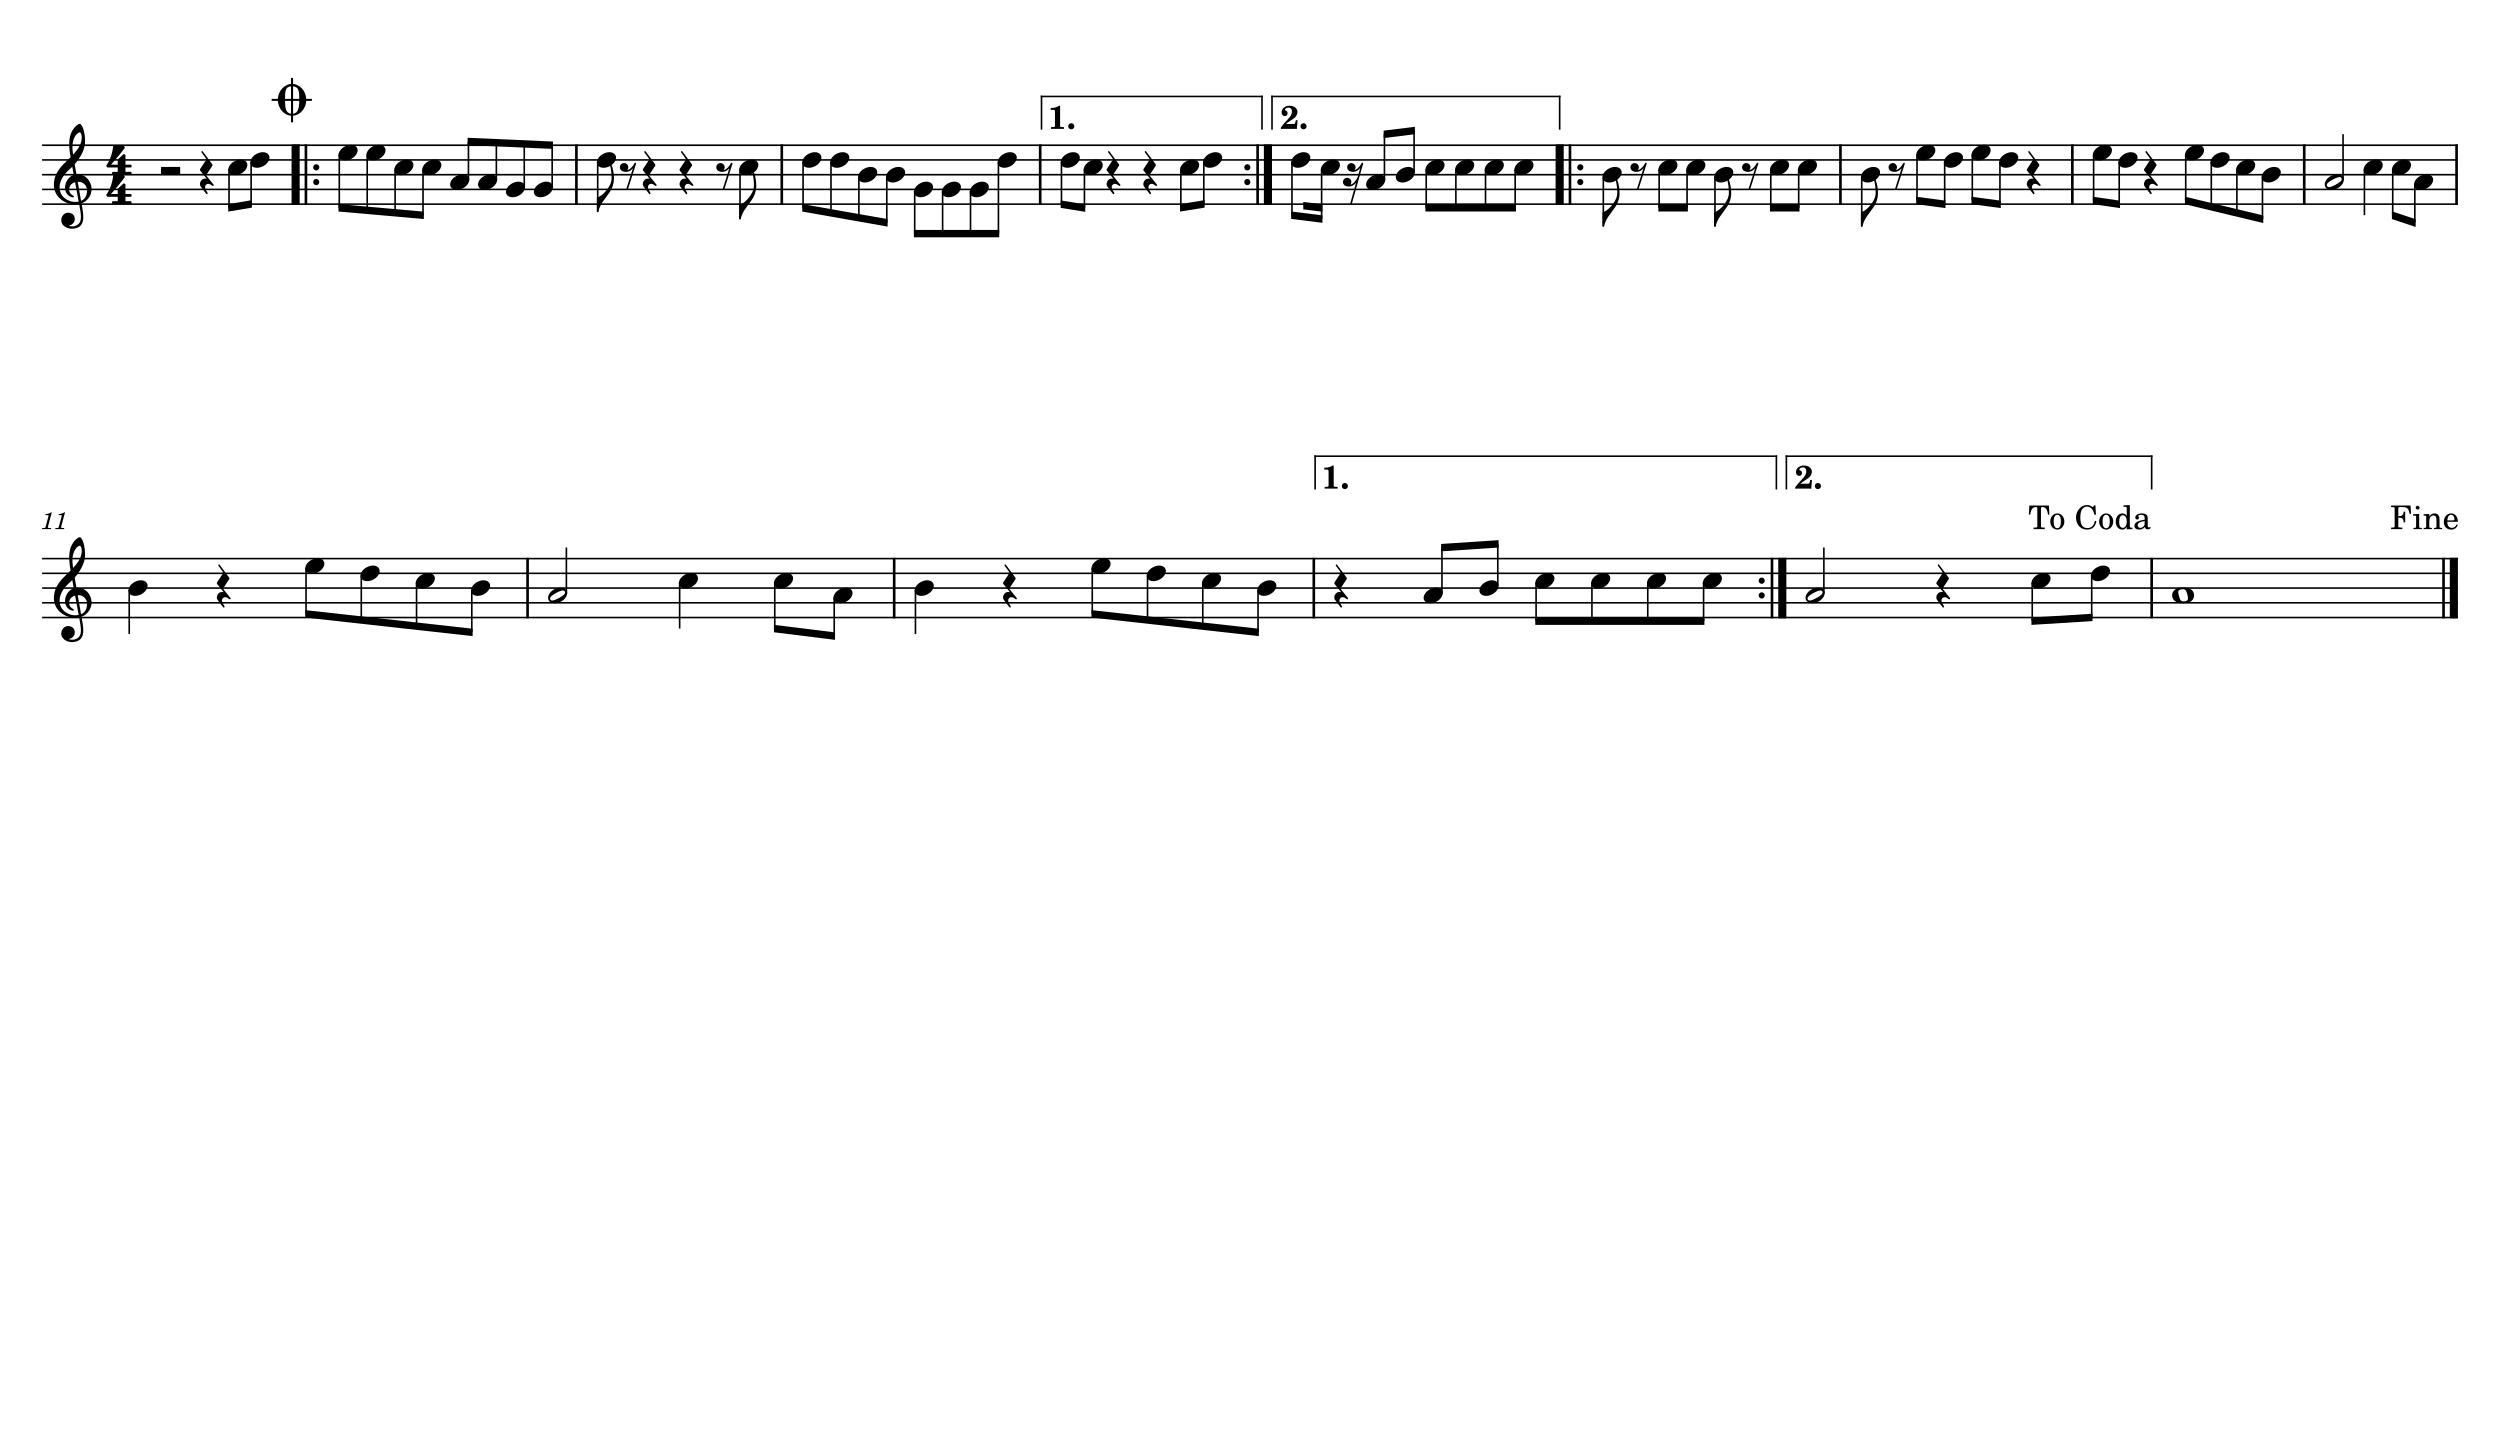 <?xml version="1.0" encoding="UTF-8" standalone="no"?>
<svg width="4208.47px" height="2409.45px" viewBox="0 0 4208.47 2409.45"
 xmlns="http://www.w3.org/2000/svg" xmlns:xlink="http://www.w3.org/1999/xlink" version="1.2" baseProfile="tiny">
<title>B♭ Trumpet</title>
<desc>Generated by MuseScore 3.6.2</desc>
<polyline class="StaffLines" fill="none" stroke="#000000" stroke-width="2.73" stroke-linejoin="bevel" points="70.866,244.466 4137.61,244.466"/>
<polyline class="StaffLines" fill="none" stroke="#000000" stroke-width="2.73" stroke-linejoin="bevel" points="70.866,269.266 4137.61,269.266"/>
<polyline class="StaffLines" fill="none" stroke="#000000" stroke-width="2.73" stroke-linejoin="bevel" points="70.866,294.066 4137.61,294.066"/>
<polyline class="StaffLines" fill="none" stroke="#000000" stroke-width="2.73" stroke-linejoin="bevel" points="70.866,318.866 4137.61,318.866"/>
<polyline class="StaffLines" fill="none" stroke="#000000" stroke-width="2.73" stroke-linejoin="bevel" points="70.866,343.666 4137.61,343.666"/>
<polyline class="StaffLines" fill="none" stroke="#000000" stroke-width="2.73" stroke-linejoin="bevel" points="70.866,940.319 4137.61,940.319"/>
<polyline class="StaffLines" fill="none" stroke="#000000" stroke-width="2.73" stroke-linejoin="bevel" points="70.866,965.119 4137.61,965.119"/>
<polyline class="StaffLines" fill="none" stroke="#000000" stroke-width="2.73" stroke-linejoin="bevel" points="70.866,989.919 4137.61,989.919"/>
<polyline class="StaffLines" fill="none" stroke="#000000" stroke-width="2.73" stroke-linejoin="bevel" points="70.866,1014.72 4137.61,1014.72"/>
<polyline class="StaffLines" fill="none" stroke="#000000" stroke-width="2.73" stroke-linejoin="bevel" points="70.866,1039.52 4137.61,1039.52"/>
<path class="MeasureNumber" d="M87.225,862.406 L86.069,862.406 C83.866,864.047 79.632,865.438 76.741,865.438 L76.272,867.203 L79.022,867.203 C81.46,867.203 81.741,867.281 81.741,868 C81.741,868.36 81.741,868.36 81.35,869.797 L77.069,885.797 C76.538,887.797 76.507,887.922 76.147,888.281 C75.741,888.672 74.897,888.797 72.788,888.844 L71.069,888.844 L70.866,890.719 L85.663,890.719 L85.897,888.844 L83.741,888.844 C81.147,888.844 80.585,888.641 80.585,887.766 C80.585,887.485 80.741,886.563 80.944,885.797 L87.225,862.406 M109.46,862.406 L108.303,862.406 C106.1,864.047 101.866,865.438 98.975,865.438 L98.507,867.203 L101.257,867.203 C103.694,867.203 103.975,867.281 103.975,868 C103.975,868.36 103.975,868.36 103.585,869.797 L99.303,885.797 C98.772,887.797 98.741,887.922 98.382,888.281 C97.975,888.672 97.132,888.797 95.022,888.844 L93.303,888.844 L93.1,890.719 L107.897,890.719 L108.132,888.844 L105.975,888.844 C103.382,888.844 102.819,888.641 102.819,887.766 C102.819,887.485 102.975,886.563 103.178,885.797 L109.46,862.406 "/>
<polyline class="BarLine" fill="none" stroke="#000000" stroke-width="13.64" stroke-linejoin="bevel" points="497.641,243.102 497.641,345.03"/>
<polyline class="BarLine" fill="none" stroke="#000000" stroke-width="4.46" stroke-linejoin="bevel" points="515.001,243.102 515.001,345.03"/>
<path class="BarLine" transform="matrix(0.992,0,0,0.992,527.199,281.666)" d="M10.406,0 C10.406,-2.906 8.094,-5.297 5.203,-5.297 C2.297,-5.297 0,-2.906 0,0 C0,2.906 2.297,5.297 5.203,5.297 C8.094,5.297 10.406,2.906 10.406,0"/>
<path class="BarLine" transform="matrix(0.992,0,0,0.992,527.199,306.466)" d="M10.406,0 C10.406,-2.906 8.094,-5.297 5.203,-5.297 C2.297,-5.297 0,-2.906 0,0 C0,2.906 2.297,5.297 5.203,5.297 C8.094,5.297 10.406,2.906 10.406,0"/>
<polyline class="BarLine" fill="none" stroke="#000000" stroke-width="4.46" stroke-linejoin="bevel" points="970.319,243.102 970.319,345.03"/>
<polyline class="BarLine" fill="none" stroke="#000000" stroke-width="4.46" stroke-linejoin="bevel" points="1316.05,243.102 1316.05,345.03"/>
<polyline class="BarLine" fill="none" stroke="#000000" stroke-width="4.46" stroke-linejoin="bevel" points="1751.04,243.102 1751.04,345.03"/>
<path class="BarLine" transform="matrix(0.992,0,0,0.992,2094.54,281.666)" d="M10.406,0 C10.406,-2.906 8.094,-5.297 5.203,-5.297 C2.297,-5.297 0,-2.906 0,0 C0,2.906 2.297,5.297 5.203,5.297 C8.094,5.297 10.406,2.906 10.406,0"/>
<path class="BarLine" transform="matrix(0.992,0,0,0.992,2094.54,306.466)" d="M10.406,0 C10.406,-2.906 8.094,-5.297 5.203,-5.297 C2.297,-5.297 0,-2.906 0,0 C0,2.906 2.297,5.297 5.203,5.297 C8.094,5.297 10.406,2.906 10.406,0"/>
<polyline class="BarLine" fill="none" stroke="#000000" stroke-width="4.46" stroke-linejoin="bevel" points="2117.06,243.102 2117.06,345.03"/>
<polyline class="BarLine" fill="none" stroke="#000000" stroke-width="13.64" stroke-linejoin="bevel" points="2134.42,243.102 2134.42,345.03"/>
<polyline class="BarLine" fill="none" stroke="#000000" stroke-width="13.64" stroke-linejoin="bevel" points="2625.51,243.102 2625.51,345.03"/>
<polyline class="BarLine" fill="none" stroke="#000000" stroke-width="4.46" stroke-linejoin="bevel" points="2642.87,243.102 2642.87,345.03"/>
<path class="BarLine" transform="matrix(0.992,0,0,0.992,2655.06,281.666)" d="M10.406,0 C10.406,-2.906 8.094,-5.297 5.203,-5.297 C2.297,-5.297 0,-2.906 0,0 C0,2.906 2.297,5.297 5.203,5.297 C8.094,5.297 10.406,2.906 10.406,0"/>
<path class="BarLine" transform="matrix(0.992,0,0,0.992,2655.06,306.466)" d="M10.406,0 C10.406,-2.906 8.094,-5.297 5.203,-5.297 C2.297,-5.297 0,-2.906 0,0 C0,2.906 2.297,5.297 5.203,5.297 C8.094,5.297 10.406,2.906 10.406,0"/>
<polyline class="BarLine" fill="none" stroke="#000000" stroke-width="4.46" stroke-linejoin="bevel" points="3098.18,243.102 3098.18,345.03"/>
<polyline class="BarLine" fill="none" stroke="#000000" stroke-width="4.46" stroke-linejoin="bevel" points="3488.55,243.102 3488.55,345.03"/>
<polyline class="BarLine" fill="none" stroke="#000000" stroke-width="4.46" stroke-linejoin="bevel" points="3878.91,243.102 3878.91,345.03"/>
<polyline class="BarLine" fill="none" stroke="#000000" stroke-width="4.46" stroke-linejoin="bevel" points="4135.37,243.102 4135.37,345.03"/>
<polyline class="BarLine" fill="none" stroke="#000000" stroke-width="4.46" stroke-linejoin="bevel" points="888.105,938.955 888.105,1040.88"/>
<polyline class="BarLine" fill="none" stroke="#000000" stroke-width="4.46" stroke-linejoin="bevel" points="1505.24,938.955 1505.24,1040.88"/>
<polyline class="BarLine" fill="none" stroke="#000000" stroke-width="4.46" stroke-linejoin="bevel" points="2211.64,938.955 2211.64,1040.88"/>
<path class="BarLine" transform="matrix(0.992,0,0,0.992,2960.44,977.519)" d="M10.406,0 C10.406,-2.906 8.094,-5.297 5.203,-5.297 C2.297,-5.297 0,-2.906 0,0 C0,2.906 2.297,5.297 5.203,5.297 C8.094,5.297 10.406,2.906 10.406,0"/>
<path class="BarLine" transform="matrix(0.992,0,0,0.992,2960.44,1002.32)" d="M10.406,0 C10.406,-2.906 8.094,-5.297 5.203,-5.297 C2.297,-5.297 0,-2.906 0,0 C0,2.906 2.297,5.297 5.203,5.297 C8.094,5.297 10.406,2.906 10.406,0"/>
<polyline class="BarLine" fill="none" stroke="#000000" stroke-width="4.46" stroke-linejoin="bevel" points="2982.95,938.955 2982.95,1040.88"/>
<polyline class="BarLine" fill="none" stroke="#000000" stroke-width="13.64" stroke-linejoin="bevel" points="3000.31,938.955 3000.31,1040.88"/>
<polyline class="BarLine" fill="none" stroke="#000000" stroke-width="4.46" stroke-linejoin="bevel" points="3622.08,938.955 3622.08,1040.88"/>
<polyline class="BarLine" fill="none" stroke="#000000" stroke-width="4.46" stroke-linejoin="bevel" points="4113.43,938.955 4113.43,1040.88"/>
<polyline class="BarLine" fill="none" stroke="#000000" stroke-width="13.64" stroke-linejoin="bevel" points="4130.79,938.955 4130.79,1040.88"/>
<polyline class="Stem" fill="none" stroke="#000000" stroke-width="2.73" stroke-linejoin="bevel" points="385.56,284.999 385.56,349.866"/>
<polyline class="Stem" fill="none" stroke="#000000" stroke-width="2.73" stroke-linejoin="bevel" points="422.752,272.599 422.752,343.666"/>
<polyline class="Stem" fill="none" stroke="#000000" stroke-width="2.73" stroke-linejoin="bevel" points="571.164,260.199 571.164,349.866"/>
<polyline class="Stem" fill="none" stroke="#000000" stroke-width="2.73" stroke-linejoin="bevel" points="618.143,260.199 618.143,354"/>
<polyline class="Stem" fill="none" stroke="#000000" stroke-width="2.73" stroke-linejoin="bevel" points="665.123,284.999 665.123,358.133"/>
<polyline class="Stem" fill="none" stroke="#000000" stroke-width="2.73" stroke-linejoin="bevel" points="712.102,284.999 712.102,362.266"/>
<polyline class="Stem" fill="none" stroke="#000000" stroke-width="2.73" stroke-linejoin="bevel" points="788.585,303.292 788.585,238.266"/>
<polyline class="Stem" fill="none" stroke="#000000" stroke-width="2.73" stroke-linejoin="bevel" points="835.565,303.292 835.565,240.333"/>
<polyline class="Stem" fill="none" stroke="#000000" stroke-width="2.73" stroke-linejoin="bevel" points="882.544,315.692 882.544,242.4"/>
<polyline class="Stem" fill="none" stroke="#000000" stroke-width="2.73" stroke-linejoin="bevel" points="929.523,315.692 929.523,244.466"/>
<polyline class="Stem" fill="none" stroke="#000000" stroke-width="2.73" stroke-linejoin="bevel" points="1006.16,272.599 1006.16,356.066"/>
<polyline class="Stem" fill="none" stroke="#000000" stroke-width="2.73" stroke-linejoin="bevel" points="1245.75,284.999 1245.75,368.466"/>
<polyline class="Stem" fill="none" stroke="#000000" stroke-width="2.73" stroke-linejoin="bevel" points="1351.89,272.599 1351.89,349.866"/>
<polyline class="Stem" fill="none" stroke="#000000" stroke-width="2.73" stroke-linejoin="bevel" points="1398.86,272.599 1398.86,358.133"/>
<polyline class="Stem" fill="none" stroke="#000000" stroke-width="2.73" stroke-linejoin="bevel" points="1445.84,297.399 1445.84,366.4"/>
<polyline class="Stem" fill="none" stroke="#000000" stroke-width="2.73" stroke-linejoin="bevel" points="1492.82,297.399 1492.82,374.666"/>
<polyline class="Stem" fill="none" stroke="#000000" stroke-width="2.73" stroke-linejoin="bevel" points="1539.8,322.199 1539.8,393.266"/>
<polyline class="Stem" fill="none" stroke="#000000" stroke-width="2.73" stroke-linejoin="bevel" points="1586.78,322.199 1586.78,393.266"/>
<polyline class="Stem" fill="none" stroke="#000000" stroke-width="2.73" stroke-linejoin="bevel" points="1633.76,322.199 1633.76,393.266"/>
<polyline class="Stem" fill="none" stroke="#000000" stroke-width="2.73" stroke-linejoin="bevel" points="1680.74,272.599 1680.74,393.266"/>
<polyline class="Stem" fill="none" stroke="#000000" stroke-width="2.73" stroke-linejoin="bevel" points="1786.88,272.599 1786.88,343.666"/>
<polyline class="Stem" fill="none" stroke="#000000" stroke-width="2.73" stroke-linejoin="bevel" points="1825.52,284.999 1825.52,349.866"/>
<polyline class="Stem" fill="none" stroke="#000000" stroke-width="2.73" stroke-linejoin="bevel" points="1987.83,284.999 1987.83,349.866"/>
<polyline class="Stem" fill="none" stroke="#000000" stroke-width="2.73" stroke-linejoin="bevel" points="2026.47,272.599 2026.47,343.666"/>
<polyline class="Stem" fill="none" stroke="#000000" stroke-width="2.73" stroke-linejoin="bevel" points="2174.88,272.599 2174.88,362.266"/>
<polyline class="Stem" fill="none" stroke="#000000" stroke-width="2.73" stroke-linejoin="bevel" points="2224.79,284.999 2224.79,368.466"/>
<polyline class="Stem" fill="none" stroke="#000000" stroke-width="2.73" stroke-linejoin="bevel" points="2330.56,303.292 2330.56,225.866"/>
<polyline class="Stem" fill="none" stroke="#000000" stroke-width="2.73" stroke-linejoin="bevel" points="2380.47,290.892 2380.47,219.666"/>
<polyline class="Stem" fill="none" stroke="#000000" stroke-width="2.73" stroke-linejoin="bevel" points="2400.88,284.999 2400.88,349.866"/>
<polyline class="Stem" fill="none" stroke="#000000" stroke-width="2.73" stroke-linejoin="bevel" points="2450.79,284.999 2450.79,349.866"/>
<polyline class="Stem" fill="none" stroke="#000000" stroke-width="2.73" stroke-linejoin="bevel" points="2500.71,284.999 2500.71,349.866"/>
<polyline class="Stem" fill="none" stroke="#000000" stroke-width="2.73" stroke-linejoin="bevel" points="2550.62,284.999 2550.62,349.866"/>
<polyline class="Stem" fill="none" stroke="#000000" stroke-width="2.73" stroke-linejoin="bevel" points="2699.03,297.399 2699.03,380.866"/>
<polyline class="Stem" fill="none" stroke="#000000" stroke-width="2.73" stroke-linejoin="bevel" points="2792.99,284.999 2792.99,349.866"/>
<polyline class="Stem" fill="none" stroke="#000000" stroke-width="2.73" stroke-linejoin="bevel" points="2839.97,284.999 2839.97,349.866"/>
<polyline class="Stem" fill="none" stroke="#000000" stroke-width="2.73" stroke-linejoin="bevel" points="2886.95,297.399 2886.95,380.866"/>
<polyline class="Stem" fill="none" stroke="#000000" stroke-width="2.73" stroke-linejoin="bevel" points="2980.91,284.999 2980.91,349.866"/>
<polyline class="Stem" fill="none" stroke="#000000" stroke-width="2.73" stroke-linejoin="bevel" points="3027.88,284.999 3027.88,349.866"/>
<polyline class="Stem" fill="none" stroke="#000000" stroke-width="2.73" stroke-linejoin="bevel" points="3134.02,297.399 3134.02,380.866"/>
<polyline class="Stem" fill="none" stroke="#000000" stroke-width="2.73" stroke-linejoin="bevel" points="3227.09,260.199 3227.09,337.466"/>
<polyline class="Stem" fill="none" stroke="#000000" stroke-width="2.73" stroke-linejoin="bevel" points="3273.62,272.599 3273.62,343.666"/>
<polyline class="Stem" fill="none" stroke="#000000" stroke-width="2.73" stroke-linejoin="bevel" points="3320.16,260.199 3320.16,337.466"/>
<polyline class="Stem" fill="none" stroke="#000000" stroke-width="2.73" stroke-linejoin="bevel" points="3366.69,272.599 3366.69,343.666"/>
<polyline class="Stem" fill="none" stroke="#000000" stroke-width="2.73" stroke-linejoin="bevel" points="3524.38,260.199 3524.38,337.466"/>
<polyline class="Stem" fill="none" stroke="#000000" stroke-width="2.73" stroke-linejoin="bevel" points="3567.45,272.599 3567.45,343.666"/>
<polyline class="Stem" fill="none" stroke="#000000" stroke-width="2.73" stroke-linejoin="bevel" points="3679.41,260.199 3679.41,337.466"/>
<polyline class="Stem" fill="none" stroke="#000000" stroke-width="2.73" stroke-linejoin="bevel" points="3722.48,272.599 3722.48,347.8"/>
<polyline class="Stem" fill="none" stroke="#000000" stroke-width="2.73" stroke-linejoin="bevel" points="3765.54,284.999 3765.54,358.133"/>
<polyline class="Stem" fill="none" stroke="#000000" stroke-width="2.73" stroke-linejoin="bevel" points="3808.61,297.399 3808.61,368.466"/>
<polyline class="Stem" fill="none" stroke="#000000" stroke-width="2.73" stroke-linejoin="bevel" points="3944.25,303.292 3944.25,225.866"/>
<polyline class="Stem" fill="none" stroke="#000000" stroke-width="2.73" stroke-linejoin="bevel" points="3980.24,284.999 3980.24,362.266"/>
<polyline class="Stem" fill="none" stroke="#000000" stroke-width="2.73" stroke-linejoin="bevel" points="4027.88,284.999 4027.88,362.266"/>
<polyline class="Stem" fill="none" stroke="#000000" stroke-width="2.73" stroke-linejoin="bevel" points="4065.07,309.799 4065.07,374.666"/>
<polyline class="Stem" fill="none" stroke="#000000" stroke-width="2.73" stroke-linejoin="bevel" points="217.543,993.252 217.543,1067.42"/>
<polyline class="Stem" fill="none" stroke="#000000" stroke-width="2.73" stroke-linejoin="bevel" points="515.184,956.052 515.184,1033.32"/>
<polyline class="Stem" fill="none" stroke="#000000" stroke-width="2.73" stroke-linejoin="bevel" points="608.197,968.452 608.197,1043.65"/>
<polyline class="Stem" fill="none" stroke="#000000" stroke-width="2.73" stroke-linejoin="bevel" points="701.21,980.852 701.21,1053.99"/>
<polyline class="Stem" fill="none" stroke="#000000" stroke-width="2.73" stroke-linejoin="bevel" points="794.224,993.252 794.224,1064.32"/>
<polyline class="Stem" fill="none" stroke="#000000" stroke-width="2.73" stroke-linejoin="bevel" points="953.445,999.145 953.445,921.719"/>
<polyline class="Stem" fill="none" stroke="#000000" stroke-width="2.73" stroke-linejoin="bevel" points="1144.1,980.852 1144.1,1058.12"/>
<polyline class="Stem" fill="none" stroke="#000000" stroke-width="2.73" stroke-linejoin="bevel" points="1304.22,980.852 1304.22,1058.12"/>
<polyline class="Stem" fill="none" stroke="#000000" stroke-width="2.73" stroke-linejoin="bevel" points="1404.3,1005.65 1404.3,1070.52"/>
<polyline class="Stem" fill="none" stroke="#000000" stroke-width="2.73" stroke-linejoin="bevel" points="1541.08,993.252 1541.08,1067.42"/>
<polyline class="Stem" fill="none" stroke="#000000" stroke-width="2.73" stroke-linejoin="bevel" points="1838.72,956.052 1838.72,1033.32"/>
<polyline class="Stem" fill="none" stroke="#000000" stroke-width="2.73" stroke-linejoin="bevel" points="1931.73,968.452 1931.73,1043.65"/>
<polyline class="Stem" fill="none" stroke="#000000" stroke-width="2.73" stroke-linejoin="bevel" points="2024.74,980.852 2024.74,1053.99"/>
<polyline class="Stem" fill="none" stroke="#000000" stroke-width="2.73" stroke-linejoin="bevel" points="2117.76,993.252 2117.76,1064.32"/>
<polyline class="Stem" fill="none" stroke="#000000" stroke-width="2.73" stroke-linejoin="bevel" points="2427.36,999.145 2427.36,921.719"/>
<polyline class="Stem" fill="none" stroke="#000000" stroke-width="2.73" stroke-linejoin="bevel" points="2521.35,986.745 2521.35,915.519"/>
<polyline class="Stem" fill="none" stroke="#000000" stroke-width="2.73" stroke-linejoin="bevel" points="2585.84,980.852 2585.84,1045.72"/>
<polyline class="Stem" fill="none" stroke="#000000" stroke-width="2.73" stroke-linejoin="bevel" points="2679.83,980.852 2679.83,1045.72"/>
<polyline class="Stem" fill="none" stroke="#000000" stroke-width="2.73" stroke-linejoin="bevel" points="2773.82,980.852 2773.82,1045.72"/>
<polyline class="Stem" fill="none" stroke="#000000" stroke-width="2.73" stroke-linejoin="bevel" points="2867.81,980.852 2867.81,1045.72"/>
<polyline class="Stem" fill="none" stroke="#000000" stroke-width="2.73" stroke-linejoin="bevel" points="3070.28,999.145 3070.28,921.719"/>
<polyline class="Stem" fill="none" stroke="#000000" stroke-width="2.73" stroke-linejoin="bevel" points="3421.06,980.852 3421.06,1045.72"/>
<polyline class="Stem" fill="none" stroke="#000000" stroke-width="2.73" stroke-linejoin="bevel" points="3521.14,968.452 3521.14,1039.52"/>
<path class="Note" transform="matrix(0.992,0,0,0.992,384.196,281.666)" d="M31.5,-8.094 C29.703,-11.406 25.906,-13.203 21.297,-13.203 C17.906,-13.203 14.203,-12.203 10.594,-10.297 C4,-6.797 0,-0.906 0,4.203 C0,5.594 0.297,7 1,8.297 C2.797,11.594 6.594,13.297 11.203,13.297 C14.594,13.297 18.297,12.406 21.906,10.5 C28.5,7 32.5,1.094 32.5,-4 C32.5,-5.406 32.203,-6.797 31.5,-8.094"/>
<path class="Note" transform="matrix(0.992,0,0,0.992,421.388,269.266)" d="M31.5,-8.094 C29.703,-11.406 25.906,-13.203 21.297,-13.203 C17.906,-13.203 14.203,-12.203 10.594,-10.297 C4,-6.797 0,-0.906 0,4.203 C0,5.594 0.297,7 1,8.297 C2.797,11.594 6.594,13.297 11.203,13.297 C14.594,13.297 18.297,12.406 21.906,10.5 C28.5,7 32.5,1.094 32.5,-4 C32.5,-5.406 32.203,-6.797 31.5,-8.094"/>
<path class="Note" transform="matrix(0.992,0,0,0.992,569.8,256.866)" d="M31.5,-8.094 C29.703,-11.406 25.906,-13.203 21.297,-13.203 C17.906,-13.203 14.203,-12.203 10.594,-10.297 C4,-6.797 0,-0.906 0,4.203 C0,5.594 0.297,7 1,8.297 C2.797,11.594 6.594,13.297 11.203,13.297 C14.594,13.297 18.297,12.406 21.906,10.5 C28.5,7 32.5,1.094 32.5,-4 C32.5,-5.406 32.203,-6.797 31.5,-8.094"/>
<path class="Note" transform="matrix(0.992,0,0,0.992,616.779,256.866)" d="M31.5,-8.094 C29.703,-11.406 25.906,-13.203 21.297,-13.203 C17.906,-13.203 14.203,-12.203 10.594,-10.297 C4,-6.797 0,-0.906 0,4.203 C0,5.594 0.297,7 1,8.297 C2.797,11.594 6.594,13.297 11.203,13.297 C14.594,13.297 18.297,12.406 21.906,10.5 C28.5,7 32.5,1.094 32.5,-4 C32.5,-5.406 32.203,-6.797 31.5,-8.094"/>
<path class="Note" transform="matrix(0.992,0,0,0.992,663.759,281.666)" d="M31.5,-8.094 C29.703,-11.406 25.906,-13.203 21.297,-13.203 C17.906,-13.203 14.203,-12.203 10.594,-10.297 C4,-6.797 0,-0.906 0,4.203 C0,5.594 0.297,7 1,8.297 C2.797,11.594 6.594,13.297 11.203,13.297 C14.594,13.297 18.297,12.406 21.906,10.5 C28.5,7 32.5,1.094 32.5,-4 C32.5,-5.406 32.203,-6.797 31.5,-8.094"/>
<path class="Note" transform="matrix(0.992,0,0,0.992,710.738,281.666)" d="M31.5,-8.094 C29.703,-11.406 25.906,-13.203 21.297,-13.203 C17.906,-13.203 14.203,-12.203 10.594,-10.297 C4,-6.797 0,-0.906 0,4.203 C0,5.594 0.297,7 1,8.297 C2.797,11.594 6.594,13.297 11.203,13.297 C14.594,13.297 18.297,12.406 21.906,10.5 C28.5,7 32.5,1.094 32.5,-4 C32.5,-5.406 32.203,-6.797 31.5,-8.094"/>
<path class="Note" transform="matrix(0.992,0,0,0.992,757.717,306.466)" d="M31.5,-8.094 C29.703,-11.406 25.906,-13.203 21.297,-13.203 C17.906,-13.203 14.203,-12.203 10.594,-10.297 C4,-6.797 0,-0.906 0,4.203 C0,5.594 0.297,7 1,8.297 C2.797,11.594 6.594,13.297 11.203,13.297 C14.594,13.297 18.297,12.406 21.906,10.5 C28.5,7 32.5,1.094 32.5,-4 C32.5,-5.406 32.203,-6.797 31.5,-8.094"/>
<path class="Note" transform="matrix(0.992,0,0,0.992,804.696,306.466)" d="M31.5,-8.094 C29.703,-11.406 25.906,-13.203 21.297,-13.203 C17.906,-13.203 14.203,-12.203 10.594,-10.297 C4,-6.797 0,-0.906 0,4.203 C0,5.594 0.297,7 1,8.297 C2.797,11.594 6.594,13.297 11.203,13.297 C14.594,13.297 18.297,12.406 21.906,10.5 C28.5,7 32.5,1.094 32.5,-4 C32.5,-5.406 32.203,-6.797 31.5,-8.094"/>
<path class="Note" transform="matrix(0.992,0,0,0.992,851.676,318.866)" d="M31.5,-8.094 C29.703,-11.406 25.906,-13.203 21.297,-13.203 C17.906,-13.203 14.203,-12.203 10.594,-10.297 C4,-6.797 0,-0.906 0,4.203 C0,5.594 0.297,7 1,8.297 C2.797,11.594 6.594,13.297 11.203,13.297 C14.594,13.297 18.297,12.406 21.906,10.5 C28.5,7 32.5,1.094 32.5,-4 C32.5,-5.406 32.203,-6.797 31.5,-8.094"/>
<path class="Note" transform="matrix(0.992,0,0,0.992,898.655,318.866)" d="M31.5,-8.094 C29.703,-11.406 25.906,-13.203 21.297,-13.203 C17.906,-13.203 14.203,-12.203 10.594,-10.297 C4,-6.797 0,-0.906 0,4.203 C0,5.594 0.297,7 1,8.297 C2.797,11.594 6.594,13.297 11.203,13.297 C14.594,13.297 18.297,12.406 21.906,10.5 C28.5,7 32.5,1.094 32.5,-4 C32.5,-5.406 32.203,-6.797 31.5,-8.094"/>
<path class="Note" transform="matrix(0.992,0,0,0.992,1004.79,269.266)" d="M31.5,-8.094 C29.703,-11.406 25.906,-13.203 21.297,-13.203 C17.906,-13.203 14.203,-12.203 10.594,-10.297 C4,-6.797 0,-0.906 0,4.203 C0,5.594 0.297,7 1,8.297 C2.797,11.594 6.594,13.297 11.203,13.297 C14.594,13.297 18.297,12.406 21.906,10.5 C28.5,7 32.5,1.094 32.5,-4 C32.5,-5.406 32.203,-6.797 31.5,-8.094"/>
<path class="Note" transform="matrix(0.992,0,0,0.992,1244.38,281.666)" d="M31.5,-8.094 C29.703,-11.406 25.906,-13.203 21.297,-13.203 C17.906,-13.203 14.203,-12.203 10.594,-10.297 C4,-6.797 0,-0.906 0,4.203 C0,5.594 0.297,7 1,8.297 C2.797,11.594 6.594,13.297 11.203,13.297 C14.594,13.297 18.297,12.406 21.906,10.5 C28.5,7 32.5,1.094 32.5,-4 C32.5,-5.406 32.203,-6.797 31.5,-8.094"/>
<path class="Note" transform="matrix(0.992,0,0,0.992,1350.52,269.266)" d="M31.5,-8.094 C29.703,-11.406 25.906,-13.203 21.297,-13.203 C17.906,-13.203 14.203,-12.203 10.594,-10.297 C4,-6.797 0,-0.906 0,4.203 C0,5.594 0.297,7 1,8.297 C2.797,11.594 6.594,13.297 11.203,13.297 C14.594,13.297 18.297,12.406 21.906,10.5 C28.5,7 32.5,1.094 32.5,-4 C32.5,-5.406 32.203,-6.797 31.5,-8.094"/>
<path class="Note" transform="matrix(0.992,0,0,0.992,1397.5,269.266)" d="M31.5,-8.094 C29.703,-11.406 25.906,-13.203 21.297,-13.203 C17.906,-13.203 14.203,-12.203 10.594,-10.297 C4,-6.797 0,-0.906 0,4.203 C0,5.594 0.297,7 1,8.297 C2.797,11.594 6.594,13.297 11.203,13.297 C14.594,13.297 18.297,12.406 21.906,10.5 C28.5,7 32.5,1.094 32.5,-4 C32.5,-5.406 32.203,-6.797 31.5,-8.094"/>
<path class="Note" transform="matrix(0.992,0,0,0.992,1444.48,294.066)" d="M31.5,-8.094 C29.703,-11.406 25.906,-13.203 21.297,-13.203 C17.906,-13.203 14.203,-12.203 10.594,-10.297 C4,-6.797 0,-0.906 0,4.203 C0,5.594 0.297,7 1,8.297 C2.797,11.594 6.594,13.297 11.203,13.297 C14.594,13.297 18.297,12.406 21.906,10.5 C28.5,7 32.5,1.094 32.5,-4 C32.5,-5.406 32.203,-6.797 31.5,-8.094"/>
<path class="Note" transform="matrix(0.992,0,0,0.992,1491.46,294.066)" d="M31.5,-8.094 C29.703,-11.406 25.906,-13.203 21.297,-13.203 C17.906,-13.203 14.203,-12.203 10.594,-10.297 C4,-6.797 0,-0.906 0,4.203 C0,5.594 0.297,7 1,8.297 C2.797,11.594 6.594,13.297 11.203,13.297 C14.594,13.297 18.297,12.406 21.906,10.5 C28.5,7 32.5,1.094 32.5,-4 C32.5,-5.406 32.203,-6.797 31.5,-8.094"/>
<path class="Note" transform="matrix(0.992,0,0,0.992,1538.44,318.866)" d="M31.5,-8.094 C29.703,-11.406 25.906,-13.203 21.297,-13.203 C17.906,-13.203 14.203,-12.203 10.594,-10.297 C4,-6.797 0,-0.906 0,4.203 C0,5.594 0.297,7 1,8.297 C2.797,11.594 6.594,13.297 11.203,13.297 C14.594,13.297 18.297,12.406 21.906,10.5 C28.5,7 32.5,1.094 32.5,-4 C32.5,-5.406 32.203,-6.797 31.5,-8.094"/>
<path class="Note" transform="matrix(0.992,0,0,0.992,1585.42,318.866)" d="M31.5,-8.094 C29.703,-11.406 25.906,-13.203 21.297,-13.203 C17.906,-13.203 14.203,-12.203 10.594,-10.297 C4,-6.797 0,-0.906 0,4.203 C0,5.594 0.297,7 1,8.297 C2.797,11.594 6.594,13.297 11.203,13.297 C14.594,13.297 18.297,12.406 21.906,10.5 C28.5,7 32.5,1.094 32.5,-4 C32.5,-5.406 32.203,-6.797 31.5,-8.094"/>
<path class="Note" transform="matrix(0.992,0,0,0.992,1632.4,318.866)" d="M31.5,-8.094 C29.703,-11.406 25.906,-13.203 21.297,-13.203 C17.906,-13.203 14.203,-12.203 10.594,-10.297 C4,-6.797 0,-0.906 0,4.203 C0,5.594 0.297,7 1,8.297 C2.797,11.594 6.594,13.297 11.203,13.297 C14.594,13.297 18.297,12.406 21.906,10.5 C28.5,7 32.5,1.094 32.5,-4 C32.5,-5.406 32.203,-6.797 31.5,-8.094"/>
<path class="Note" transform="matrix(0.992,0,0,0.992,1679.38,269.266)" d="M31.5,-8.094 C29.703,-11.406 25.906,-13.203 21.297,-13.203 C17.906,-13.203 14.203,-12.203 10.594,-10.297 C4,-6.797 0,-0.906 0,4.203 C0,5.594 0.297,7 1,8.297 C2.797,11.594 6.594,13.297 11.203,13.297 C14.594,13.297 18.297,12.406 21.906,10.5 C28.5,7 32.5,1.094 32.5,-4 C32.5,-5.406 32.203,-6.797 31.5,-8.094"/>
<path class="Note" transform="matrix(0.992,0,0,0.992,1785.51,269.266)" d="M31.5,-8.094 C29.703,-11.406 25.906,-13.203 21.297,-13.203 C17.906,-13.203 14.203,-12.203 10.594,-10.297 C4,-6.797 0,-0.906 0,4.203 C0,5.594 0.297,7 1,8.297 C2.797,11.594 6.594,13.297 11.203,13.297 C14.594,13.297 18.297,12.406 21.906,10.5 C28.5,7 32.5,1.094 32.5,-4 C32.5,-5.406 32.203,-6.797 31.5,-8.094"/>
<path class="Note" transform="matrix(0.992,0,0,0.992,1824.16,281.666)" d="M31.5,-8.094 C29.703,-11.406 25.906,-13.203 21.297,-13.203 C17.906,-13.203 14.203,-12.203 10.594,-10.297 C4,-6.797 0,-0.906 0,4.203 C0,5.594 0.297,7 1,8.297 C2.797,11.594 6.594,13.297 11.203,13.297 C14.594,13.297 18.297,12.406 21.906,10.5 C28.5,7 32.5,1.094 32.5,-4 C32.5,-5.406 32.203,-6.797 31.5,-8.094"/>
<path class="Note" transform="matrix(0.992,0,0,0.992,1986.46,281.666)" d="M31.5,-8.094 C29.703,-11.406 25.906,-13.203 21.297,-13.203 C17.906,-13.203 14.203,-12.203 10.594,-10.297 C4,-6.797 0,-0.906 0,4.203 C0,5.594 0.297,7 1,8.297 C2.797,11.594 6.594,13.297 11.203,13.297 C14.594,13.297 18.297,12.406 21.906,10.5 C28.5,7 32.5,1.094 32.5,-4 C32.5,-5.406 32.203,-6.797 31.5,-8.094"/>
<path class="Note" transform="matrix(0.992,0,0,0.992,2025.11,269.266)" d="M31.5,-8.094 C29.703,-11.406 25.906,-13.203 21.297,-13.203 C17.906,-13.203 14.203,-12.203 10.594,-10.297 C4,-6.797 0,-0.906 0,4.203 C0,5.594 0.297,7 1,8.297 C2.797,11.594 6.594,13.297 11.203,13.297 C14.594,13.297 18.297,12.406 21.906,10.5 C28.5,7 32.5,1.094 32.5,-4 C32.5,-5.406 32.203,-6.797 31.5,-8.094"/>
<path class="Note" transform="matrix(0.992,0,0,0.992,2173.52,269.266)" d="M31.5,-8.094 C29.703,-11.406 25.906,-13.203 21.297,-13.203 C17.906,-13.203 14.203,-12.203 10.594,-10.297 C4,-6.797 0,-0.906 0,4.203 C0,5.594 0.297,7 1,8.297 C2.797,11.594 6.594,13.297 11.203,13.297 C14.594,13.297 18.297,12.406 21.906,10.5 C28.5,7 32.5,1.094 32.5,-4 C32.5,-5.406 32.203,-6.797 31.5,-8.094"/>
<path class="Note" transform="matrix(0.992,0,0,0.992,2223.43,281.666)" d="M31.5,-8.094 C29.703,-11.406 25.906,-13.203 21.297,-13.203 C17.906,-13.203 14.203,-12.203 10.594,-10.297 C4,-6.797 0,-0.906 0,4.203 C0,5.594 0.297,7 1,8.297 C2.797,11.594 6.594,13.297 11.203,13.297 C14.594,13.297 18.297,12.406 21.906,10.5 C28.5,7 32.5,1.094 32.5,-4 C32.5,-5.406 32.203,-6.797 31.5,-8.094"/>
<path class="Note" transform="matrix(0.992,0,0,0.992,2299.69,306.466)" d="M31.5,-8.094 C29.703,-11.406 25.906,-13.203 21.297,-13.203 C17.906,-13.203 14.203,-12.203 10.594,-10.297 C4,-6.797 0,-0.906 0,4.203 C0,5.594 0.297,7 1,8.297 C2.797,11.594 6.594,13.297 11.203,13.297 C14.594,13.297 18.297,12.406 21.906,10.5 C28.5,7 32.5,1.094 32.5,-4 C32.5,-5.406 32.203,-6.797 31.5,-8.094"/>
<path class="Note" transform="matrix(0.992,0,0,0.992,2349.6,294.066)" d="M31.5,-8.094 C29.703,-11.406 25.906,-13.203 21.297,-13.203 C17.906,-13.203 14.203,-12.203 10.594,-10.297 C4,-6.797 0,-0.906 0,4.203 C0,5.594 0.297,7 1,8.297 C2.797,11.594 6.594,13.297 11.203,13.297 C14.594,13.297 18.297,12.406 21.906,10.5 C28.5,7 32.5,1.094 32.5,-4 C32.5,-5.406 32.203,-6.797 31.5,-8.094"/>
<path class="Note" transform="matrix(0.992,0,0,0.992,2399.52,281.666)" d="M31.5,-8.094 C29.703,-11.406 25.906,-13.203 21.297,-13.203 C17.906,-13.203 14.203,-12.203 10.594,-10.297 C4,-6.797 0,-0.906 0,4.203 C0,5.594 0.297,7 1,8.297 C2.797,11.594 6.594,13.297 11.203,13.297 C14.594,13.297 18.297,12.406 21.906,10.5 C28.5,7 32.5,1.094 32.5,-4 C32.5,-5.406 32.203,-6.797 31.5,-8.094"/>
<path class="Note" transform="matrix(0.992,0,0,0.992,2449.43,281.666)" d="M31.5,-8.094 C29.703,-11.406 25.906,-13.203 21.297,-13.203 C17.906,-13.203 14.203,-12.203 10.594,-10.297 C4,-6.797 0,-0.906 0,4.203 C0,5.594 0.297,7 1,8.297 C2.797,11.594 6.594,13.297 11.203,13.297 C14.594,13.297 18.297,12.406 21.906,10.5 C28.5,7 32.5,1.094 32.5,-4 C32.5,-5.406 32.203,-6.797 31.5,-8.094"/>
<path class="Note" transform="matrix(0.992,0,0,0.992,2499.34,281.666)" d="M31.5,-8.094 C29.703,-11.406 25.906,-13.203 21.297,-13.203 C17.906,-13.203 14.203,-12.203 10.594,-10.297 C4,-6.797 0,-0.906 0,4.203 C0,5.594 0.297,7 1,8.297 C2.797,11.594 6.594,13.297 11.203,13.297 C14.594,13.297 18.297,12.406 21.906,10.5 C28.5,7 32.5,1.094 32.5,-4 C32.5,-5.406 32.203,-6.797 31.5,-8.094"/>
<path class="Note" transform="matrix(0.992,0,0,0.992,2549.25,281.666)" d="M31.5,-8.094 C29.703,-11.406 25.906,-13.203 21.297,-13.203 C17.906,-13.203 14.203,-12.203 10.594,-10.297 C4,-6.797 0,-0.906 0,4.203 C0,5.594 0.297,7 1,8.297 C2.797,11.594 6.594,13.297 11.203,13.297 C14.594,13.297 18.297,12.406 21.906,10.5 C28.5,7 32.5,1.094 32.5,-4 C32.5,-5.406 32.203,-6.797 31.5,-8.094"/>
<path class="Note" transform="matrix(0.992,0,0,0.992,2697.67,294.066)" d="M31.5,-8.094 C29.703,-11.406 25.906,-13.203 21.297,-13.203 C17.906,-13.203 14.203,-12.203 10.594,-10.297 C4,-6.797 0,-0.906 0,4.203 C0,5.594 0.297,7 1,8.297 C2.797,11.594 6.594,13.297 11.203,13.297 C14.594,13.297 18.297,12.406 21.906,10.5 C28.5,7 32.5,1.094 32.5,-4 C32.5,-5.406 32.203,-6.797 31.5,-8.094"/>
<path class="Note" transform="matrix(0.992,0,0,0.992,2791.62,281.666)" d="M31.5,-8.094 C29.703,-11.406 25.906,-13.203 21.297,-13.203 C17.906,-13.203 14.203,-12.203 10.594,-10.297 C4,-6.797 0,-0.906 0,4.203 C0,5.594 0.297,7 1,8.297 C2.797,11.594 6.594,13.297 11.203,13.297 C14.594,13.297 18.297,12.406 21.906,10.5 C28.5,7 32.5,1.094 32.5,-4 C32.5,-5.406 32.203,-6.797 31.5,-8.094"/>
<path class="Note" transform="matrix(0.992,0,0,0.992,2838.6,281.666)" d="M31.5,-8.094 C29.703,-11.406 25.906,-13.203 21.297,-13.203 C17.906,-13.203 14.203,-12.203 10.594,-10.297 C4,-6.797 0,-0.906 0,4.203 C0,5.594 0.297,7 1,8.297 C2.797,11.594 6.594,13.297 11.203,13.297 C14.594,13.297 18.297,12.406 21.906,10.5 C28.5,7 32.5,1.094 32.5,-4 C32.5,-5.406 32.203,-6.797 31.5,-8.094"/>
<path class="Note" transform="matrix(0.992,0,0,0.992,2885.58,294.066)" d="M31.5,-8.094 C29.703,-11.406 25.906,-13.203 21.297,-13.203 C17.906,-13.203 14.203,-12.203 10.594,-10.297 C4,-6.797 0,-0.906 0,4.203 C0,5.594 0.297,7 1,8.297 C2.797,11.594 6.594,13.297 11.203,13.297 C14.594,13.297 18.297,12.406 21.906,10.5 C28.5,7 32.5,1.094 32.5,-4 C32.5,-5.406 32.203,-6.797 31.5,-8.094"/>
<path class="Note" transform="matrix(0.992,0,0,0.992,2979.54,281.666)" d="M31.5,-8.094 C29.703,-11.406 25.906,-13.203 21.297,-13.203 C17.906,-13.203 14.203,-12.203 10.594,-10.297 C4,-6.797 0,-0.906 0,4.203 C0,5.594 0.297,7 1,8.297 C2.797,11.594 6.594,13.297 11.203,13.297 C14.594,13.297 18.297,12.406 21.906,10.5 C28.5,7 32.5,1.094 32.5,-4 C32.5,-5.406 32.203,-6.797 31.5,-8.094"/>
<path class="Note" transform="matrix(0.992,0,0,0.992,3026.52,281.666)" d="M31.5,-8.094 C29.703,-11.406 25.906,-13.203 21.297,-13.203 C17.906,-13.203 14.203,-12.203 10.594,-10.297 C4,-6.797 0,-0.906 0,4.203 C0,5.594 0.297,7 1,8.297 C2.797,11.594 6.594,13.297 11.203,13.297 C14.594,13.297 18.297,12.406 21.906,10.5 C28.5,7 32.5,1.094 32.5,-4 C32.5,-5.406 32.203,-6.797 31.5,-8.094"/>
<path class="Note" transform="matrix(0.992,0,0,0.992,3132.66,294.066)" d="M31.5,-8.094 C29.703,-11.406 25.906,-13.203 21.297,-13.203 C17.906,-13.203 14.203,-12.203 10.594,-10.297 C4,-6.797 0,-0.906 0,4.203 C0,5.594 0.297,7 1,8.297 C2.797,11.594 6.594,13.297 11.203,13.297 C14.594,13.297 18.297,12.406 21.906,10.5 C28.5,7 32.5,1.094 32.5,-4 C32.5,-5.406 32.203,-6.797 31.5,-8.094"/>
<path class="Note" transform="matrix(0.992,0,0,0.992,3225.72,256.866)" d="M31.5,-8.094 C29.703,-11.406 25.906,-13.203 21.297,-13.203 C17.906,-13.203 14.203,-12.203 10.594,-10.297 C4,-6.797 0,-0.906 0,4.203 C0,5.594 0.297,7 1,8.297 C2.797,11.594 6.594,13.297 11.203,13.297 C14.594,13.297 18.297,12.406 21.906,10.5 C28.5,7 32.5,1.094 32.5,-4 C32.5,-5.406 32.203,-6.797 31.5,-8.094"/>
<path class="Note" transform="matrix(0.992,0,0,0.992,3272.26,269.266)" d="M31.5,-8.094 C29.703,-11.406 25.906,-13.203 21.297,-13.203 C17.906,-13.203 14.203,-12.203 10.594,-10.297 C4,-6.797 0,-0.906 0,4.203 C0,5.594 0.297,7 1,8.297 C2.797,11.594 6.594,13.297 11.203,13.297 C14.594,13.297 18.297,12.406 21.906,10.5 C28.5,7 32.5,1.094 32.5,-4 C32.5,-5.406 32.203,-6.797 31.5,-8.094"/>
<path class="Note" transform="matrix(0.992,0,0,0.992,3318.79,256.866)" d="M31.5,-8.094 C29.703,-11.406 25.906,-13.203 21.297,-13.203 C17.906,-13.203 14.203,-12.203 10.594,-10.297 C4,-6.797 0,-0.906 0,4.203 C0,5.594 0.297,7 1,8.297 C2.797,11.594 6.594,13.297 11.203,13.297 C14.594,13.297 18.297,12.406 21.906,10.5 C28.5,7 32.5,1.094 32.5,-4 C32.5,-5.406 32.203,-6.797 31.5,-8.094"/>
<path class="Note" transform="matrix(0.992,0,0,0.992,3365.33,269.266)" d="M31.5,-8.094 C29.703,-11.406 25.906,-13.203 21.297,-13.203 C17.906,-13.203 14.203,-12.203 10.594,-10.297 C4,-6.797 0,-0.906 0,4.203 C0,5.594 0.297,7 1,8.297 C2.797,11.594 6.594,13.297 11.203,13.297 C14.594,13.297 18.297,12.406 21.906,10.5 C28.5,7 32.5,1.094 32.5,-4 C32.5,-5.406 32.203,-6.797 31.5,-8.094"/>
<path class="Note" transform="matrix(0.992,0,0,0.992,3523.02,256.866)" d="M31.5,-8.094 C29.703,-11.406 25.906,-13.203 21.297,-13.203 C17.906,-13.203 14.203,-12.203 10.594,-10.297 C4,-6.797 0,-0.906 0,4.203 C0,5.594 0.297,7 1,8.297 C2.797,11.594 6.594,13.297 11.203,13.297 C14.594,13.297 18.297,12.406 21.906,10.5 C28.5,7 32.5,1.094 32.5,-4 C32.5,-5.406 32.203,-6.797 31.5,-8.094"/>
<path class="Note" transform="matrix(0.992,0,0,0.992,3566.08,269.266)" d="M31.5,-8.094 C29.703,-11.406 25.906,-13.203 21.297,-13.203 C17.906,-13.203 14.203,-12.203 10.594,-10.297 C4,-6.797 0,-0.906 0,4.203 C0,5.594 0.297,7 1,8.297 C2.797,11.594 6.594,13.297 11.203,13.297 C14.594,13.297 18.297,12.406 21.906,10.5 C28.5,7 32.5,1.094 32.5,-4 C32.5,-5.406 32.203,-6.797 31.5,-8.094"/>
<path class="Note" transform="matrix(0.992,0,0,0.992,3678.05,256.866)" d="M31.5,-8.094 C29.703,-11.406 25.906,-13.203 21.297,-13.203 C17.906,-13.203 14.203,-12.203 10.594,-10.297 C4,-6.797 0,-0.906 0,4.203 C0,5.594 0.297,7 1,8.297 C2.797,11.594 6.594,13.297 11.203,13.297 C14.594,13.297 18.297,12.406 21.906,10.5 C28.5,7 32.5,1.094 32.5,-4 C32.5,-5.406 32.203,-6.797 31.5,-8.094"/>
<path class="Note" transform="matrix(0.992,0,0,0.992,3721.11,269.266)" d="M31.5,-8.094 C29.703,-11.406 25.906,-13.203 21.297,-13.203 C17.906,-13.203 14.203,-12.203 10.594,-10.297 C4,-6.797 0,-0.906 0,4.203 C0,5.594 0.297,7 1,8.297 C2.797,11.594 6.594,13.297 11.203,13.297 C14.594,13.297 18.297,12.406 21.906,10.5 C28.5,7 32.5,1.094 32.5,-4 C32.5,-5.406 32.203,-6.797 31.5,-8.094"/>
<path class="Note" transform="matrix(0.992,0,0,0.992,3764.18,281.666)" d="M31.5,-8.094 C29.703,-11.406 25.906,-13.203 21.297,-13.203 C17.906,-13.203 14.203,-12.203 10.594,-10.297 C4,-6.797 0,-0.906 0,4.203 C0,5.594 0.297,7 1,8.297 C2.797,11.594 6.594,13.297 11.203,13.297 C14.594,13.297 18.297,12.406 21.906,10.5 C28.5,7 32.5,1.094 32.5,-4 C32.5,-5.406 32.203,-6.797 31.5,-8.094"/>
<path class="Note" transform="matrix(0.992,0,0,0.992,3807.24,294.066)" d="M31.5,-8.094 C29.703,-11.406 25.906,-13.203 21.297,-13.203 C17.906,-13.203 14.203,-12.203 10.594,-10.297 C4,-6.797 0,-0.906 0,4.203 C0,5.594 0.297,7 1,8.297 C2.797,11.594 6.594,13.297 11.203,13.297 C14.594,13.297 18.297,12.406 21.906,10.5 C28.5,7 32.5,1.094 32.5,-4 C32.5,-5.406 32.203,-6.797 31.5,-8.094"/>
<path class="Note" transform="matrix(0.992,0,0,0.992,3913.38,306.466)" d="M31.5,-8.141 C29.703,-11.438 25.906,-13.234 21.297,-13.234 C17.906,-13.234 14.203,-12.234 10.594,-10.344 C4,-6.844 0,-0.938 0,4.156 C0,5.562 0.297,6.969 1,8.266 C2.797,11.578 6.594,13.281 11.203,13.281 C14.594,13.281 18.297,12.375 21.906,10.484 C28.5,6.969 32.5,1.062 32.5,-4.047 C32.5,-5.438 32.203,-6.844 31.5,-8.141 M27.203,-1.344 C25.5,0.359 22.094,2.453 18.5,4.469 C14.906,6.469 11.297,7.969 8.906,8.469 C8.406,8.578 7.906,8.672 7.406,8.672 C5.797,8.672 4.594,8.078 3.906,6.766 C3.594,6.266 3.406,5.672 3.406,5.062 C3.406,3.969 4.094,2.656 5.203,1.562 C6.906,-0.141 10.203,-2.234 13.797,-4.234 C17.406,-6.234 21,-7.734 23.406,-8.234 C23.906,-8.344 24.406,-8.438 24.906,-8.438 C26.5,-8.438 27.797,-7.844 28.5,-6.547 C28.797,-6.047 28.906,-5.438 28.906,-4.844 C28.906,-3.734 28.297,-2.547 27.203,-1.344"/>
<path class="Note" transform="matrix(0.992,0,0,0.992,3978.88,281.666)" d="M31.5,-8.094 C29.703,-11.406 25.906,-13.203 21.297,-13.203 C17.906,-13.203 14.203,-12.203 10.594,-10.297 C4,-6.797 0,-0.906 0,4.203 C0,5.594 0.297,7 1,8.297 C2.797,11.594 6.594,13.297 11.203,13.297 C14.594,13.297 18.297,12.406 21.906,10.5 C28.5,7 32.5,1.094 32.5,-4 C32.5,-5.406 32.203,-6.797 31.5,-8.094"/>
<path class="Note" transform="matrix(0.992,0,0,0.992,4026.52,281.666)" d="M31.5,-8.094 C29.703,-11.406 25.906,-13.203 21.297,-13.203 C17.906,-13.203 14.203,-12.203 10.594,-10.297 C4,-6.797 0,-0.906 0,4.203 C0,5.594 0.297,7 1,8.297 C2.797,11.594 6.594,13.297 11.203,13.297 C14.594,13.297 18.297,12.406 21.906,10.5 C28.5,7 32.5,1.094 32.5,-4 C32.5,-5.406 32.203,-6.797 31.5,-8.094"/>
<path class="Note" transform="matrix(0.992,0,0,0.992,4063.71,306.466)" d="M31.5,-8.094 C29.703,-11.406 25.906,-13.203 21.297,-13.203 C17.906,-13.203 14.203,-12.203 10.594,-10.297 C4,-6.797 0,-0.906 0,4.203 C0,5.594 0.297,7 1,8.297 C2.797,11.594 6.594,13.297 11.203,13.297 C14.594,13.297 18.297,12.406 21.906,10.5 C28.5,7 32.5,1.094 32.5,-4 C32.5,-5.406 32.203,-6.797 31.5,-8.094"/>
<path class="Note" transform="matrix(0.992,0,0,0.992,216.179,989.919)" d="M31.5,-8.094 C29.703,-11.406 25.906,-13.203 21.297,-13.203 C17.906,-13.203 14.203,-12.203 10.594,-10.297 C4,-6.797 0,-0.906 0,4.203 C0,5.594 0.297,7 1,8.297 C2.797,11.594 6.594,13.297 11.203,13.297 C14.594,13.297 18.297,12.406 21.906,10.5 C28.5,7 32.5,1.094 32.5,-4 C32.5,-5.406 32.203,-6.797 31.5,-8.094"/>
<path class="Note" transform="matrix(0.992,0,0,0.992,513.82,952.719)" d="M31.5,-8.094 C29.703,-11.406 25.906,-13.203 21.297,-13.203 C17.906,-13.203 14.203,-12.203 10.594,-10.297 C4,-6.797 0,-0.906 0,4.203 C0,5.594 0.297,7 1,8.297 C2.797,11.594 6.594,13.297 11.203,13.297 C14.594,13.297 18.297,12.406 21.906,10.5 C28.5,7 32.5,1.094 32.5,-4 C32.5,-5.406 32.203,-6.797 31.5,-8.094"/>
<path class="Note" transform="matrix(0.992,0,0,0.992,606.833,965.119)" d="M31.5,-8.094 C29.703,-11.406 25.906,-13.203 21.297,-13.203 C17.906,-13.203 14.203,-12.203 10.594,-10.297 C4,-6.797 0,-0.906 0,4.203 C0,5.594 0.297,7 1,8.297 C2.797,11.594 6.594,13.297 11.203,13.297 C14.594,13.297 18.297,12.406 21.906,10.5 C28.5,7 32.5,1.094 32.5,-4 C32.5,-5.406 32.203,-6.797 31.5,-8.094"/>
<path class="Note" transform="matrix(0.992,0,0,0.992,699.846,977.519)" d="M31.5,-8.094 C29.703,-11.406 25.906,-13.203 21.297,-13.203 C17.906,-13.203 14.203,-12.203 10.594,-10.297 C4,-6.797 0,-0.906 0,4.203 C0,5.594 0.297,7 1,8.297 C2.797,11.594 6.594,13.297 11.203,13.297 C14.594,13.297 18.297,12.406 21.906,10.5 C28.5,7 32.5,1.094 32.5,-4 C32.5,-5.406 32.203,-6.797 31.5,-8.094"/>
<path class="Note" transform="matrix(0.992,0,0,0.992,792.86,989.919)" d="M31.5,-8.094 C29.703,-11.406 25.906,-13.203 21.297,-13.203 C17.906,-13.203 14.203,-12.203 10.594,-10.297 C4,-6.797 0,-0.906 0,4.203 C0,5.594 0.297,7 1,8.297 C2.797,11.594 6.594,13.297 11.203,13.297 C14.594,13.297 18.297,12.406 21.906,10.5 C28.5,7 32.5,1.094 32.5,-4 C32.5,-5.406 32.203,-6.797 31.5,-8.094"/>
<path class="Note" transform="matrix(0.992,0,0,0.992,922.577,1002.32)" d="M31.5,-8.141 C29.703,-11.438 25.906,-13.234 21.297,-13.234 C17.906,-13.234 14.203,-12.234 10.594,-10.344 C4,-6.844 0,-0.938 0,4.156 C0,5.562 0.297,6.969 1,8.266 C2.797,11.578 6.594,13.281 11.203,13.281 C14.594,13.281 18.297,12.375 21.906,10.484 C28.5,6.969 32.5,1.062 32.5,-4.047 C32.5,-5.438 32.203,-6.844 31.5,-8.141 M27.203,-1.344 C25.5,0.359 22.094,2.453 18.5,4.469 C14.906,6.469 11.297,7.969 8.906,8.469 C8.406,8.578 7.906,8.672 7.406,8.672 C5.797,8.672 4.594,8.078 3.906,6.766 C3.594,6.266 3.406,5.672 3.406,5.062 C3.406,3.969 4.094,2.656 5.203,1.562 C6.906,-0.141 10.203,-2.234 13.797,-4.234 C17.406,-6.234 21,-7.734 23.406,-8.234 C23.906,-8.344 24.406,-8.438 24.906,-8.438 C26.5,-8.438 27.797,-7.844 28.5,-6.547 C28.797,-6.047 28.906,-5.438 28.906,-4.844 C28.906,-3.734 28.297,-2.547 27.203,-1.344"/>
<path class="Note" transform="matrix(0.992,0,0,0.992,1142.74,977.519)" d="M31.5,-8.094 C29.703,-11.406 25.906,-13.203 21.297,-13.203 C17.906,-13.203 14.203,-12.203 10.594,-10.297 C4,-6.797 0,-0.906 0,4.203 C0,5.594 0.297,7 1,8.297 C2.797,11.594 6.594,13.297 11.203,13.297 C14.594,13.297 18.297,12.406 21.906,10.5 C28.5,7 32.5,1.094 32.5,-4 C32.5,-5.406 32.203,-6.797 31.5,-8.094"/>
<path class="Note" transform="matrix(0.992,0,0,0.992,1302.86,977.519)" d="M31.5,-8.094 C29.703,-11.406 25.906,-13.203 21.297,-13.203 C17.906,-13.203 14.203,-12.203 10.594,-10.297 C4,-6.797 0,-0.906 0,4.203 C0,5.594 0.297,7 1,8.297 C2.797,11.594 6.594,13.297 11.203,13.297 C14.594,13.297 18.297,12.406 21.906,10.5 C28.5,7 32.5,1.094 32.5,-4 C32.5,-5.406 32.203,-6.797 31.5,-8.094"/>
<path class="Note" transform="matrix(0.992,0,0,0.992,1402.93,1002.32)" d="M31.5,-8.094 C29.703,-11.406 25.906,-13.203 21.297,-13.203 C17.906,-13.203 14.203,-12.203 10.594,-10.297 C4,-6.797 0,-0.906 0,4.203 C0,5.594 0.297,7 1,8.297 C2.797,11.594 6.594,13.297 11.203,13.297 C14.594,13.297 18.297,12.406 21.906,10.5 C28.5,7 32.5,1.094 32.5,-4 C32.5,-5.406 32.203,-6.797 31.5,-8.094"/>
<path class="Note" transform="matrix(0.992,0,0,0.992,1539.71,989.919)" d="M31.5,-8.094 C29.703,-11.406 25.906,-13.203 21.297,-13.203 C17.906,-13.203 14.203,-12.203 10.594,-10.297 C4,-6.797 0,-0.906 0,4.203 C0,5.594 0.297,7 1,8.297 C2.797,11.594 6.594,13.297 11.203,13.297 C14.594,13.297 18.297,12.406 21.906,10.5 C28.5,7 32.5,1.094 32.5,-4 C32.5,-5.406 32.203,-6.797 31.5,-8.094"/>
<path class="Note" transform="matrix(0.992,0,0,0.992,1837.35,952.719)" d="M31.5,-8.094 C29.703,-11.406 25.906,-13.203 21.297,-13.203 C17.906,-13.203 14.203,-12.203 10.594,-10.297 C4,-6.797 0,-0.906 0,4.203 C0,5.594 0.297,7 1,8.297 C2.797,11.594 6.594,13.297 11.203,13.297 C14.594,13.297 18.297,12.406 21.906,10.5 C28.5,7 32.5,1.094 32.5,-4 C32.5,-5.406 32.203,-6.797 31.5,-8.094"/>
<path class="Note" transform="matrix(0.992,0,0,0.992,1930.37,965.119)" d="M31.5,-8.094 C29.703,-11.406 25.906,-13.203 21.297,-13.203 C17.906,-13.203 14.203,-12.203 10.594,-10.297 C4,-6.797 0,-0.906 0,4.203 C0,5.594 0.297,7 1,8.297 C2.797,11.594 6.594,13.297 11.203,13.297 C14.594,13.297 18.297,12.406 21.906,10.5 C28.5,7 32.5,1.094 32.5,-4 C32.5,-5.406 32.203,-6.797 31.5,-8.094"/>
<path class="Note" transform="matrix(0.992,0,0,0.992,2023.38,977.519)" d="M31.5,-8.094 C29.703,-11.406 25.906,-13.203 21.297,-13.203 C17.906,-13.203 14.203,-12.203 10.594,-10.297 C4,-6.797 0,-0.906 0,4.203 C0,5.594 0.297,7 1,8.297 C2.797,11.594 6.594,13.297 11.203,13.297 C14.594,13.297 18.297,12.406 21.906,10.5 C28.5,7 32.5,1.094 32.5,-4 C32.5,-5.406 32.203,-6.797 31.5,-8.094"/>
<path class="Note" transform="matrix(0.992,0,0,0.992,2116.39,989.919)" d="M31.5,-8.094 C29.703,-11.406 25.906,-13.203 21.297,-13.203 C17.906,-13.203 14.203,-12.203 10.594,-10.297 C4,-6.797 0,-0.906 0,4.203 C0,5.594 0.297,7 1,8.297 C2.797,11.594 6.594,13.297 11.203,13.297 C14.594,13.297 18.297,12.406 21.906,10.5 C28.5,7 32.5,1.094 32.5,-4 C32.5,-5.406 32.203,-6.797 31.5,-8.094"/>
<path class="Note" transform="matrix(0.992,0,0,0.992,2396.5,1002.32)" d="M31.5,-8.094 C29.703,-11.406 25.906,-13.203 21.297,-13.203 C17.906,-13.203 14.203,-12.203 10.594,-10.297 C4,-6.797 0,-0.906 0,4.203 C0,5.594 0.297,7 1,8.297 C2.797,11.594 6.594,13.297 11.203,13.297 C14.594,13.297 18.297,12.406 21.906,10.5 C28.5,7 32.5,1.094 32.5,-4 C32.5,-5.406 32.203,-6.797 31.5,-8.094"/>
<path class="Note" transform="matrix(0.992,0,0,0.992,2490.49,989.919)" d="M31.5,-8.094 C29.703,-11.406 25.906,-13.203 21.297,-13.203 C17.906,-13.203 14.203,-12.203 10.594,-10.297 C4,-6.797 0,-0.906 0,4.203 C0,5.594 0.297,7 1,8.297 C2.797,11.594 6.594,13.297 11.203,13.297 C14.594,13.297 18.297,12.406 21.906,10.5 C28.5,7 32.5,1.094 32.5,-4 C32.5,-5.406 32.203,-6.797 31.5,-8.094"/>
<path class="Note" transform="matrix(0.992,0,0,0.992,2584.48,977.519)" d="M31.5,-8.094 C29.703,-11.406 25.906,-13.203 21.297,-13.203 C17.906,-13.203 14.203,-12.203 10.594,-10.297 C4,-6.797 0,-0.906 0,4.203 C0,5.594 0.297,7 1,8.297 C2.797,11.594 6.594,13.297 11.203,13.297 C14.594,13.297 18.297,12.406 21.906,10.5 C28.5,7 32.5,1.094 32.5,-4 C32.5,-5.406 32.203,-6.797 31.5,-8.094"/>
<path class="Note" transform="matrix(0.992,0,0,0.992,2678.47,977.519)" d="M31.5,-8.094 C29.703,-11.406 25.906,-13.203 21.297,-13.203 C17.906,-13.203 14.203,-12.203 10.594,-10.297 C4,-6.797 0,-0.906 0,4.203 C0,5.594 0.297,7 1,8.297 C2.797,11.594 6.594,13.297 11.203,13.297 C14.594,13.297 18.297,12.406 21.906,10.5 C28.5,7 32.5,1.094 32.5,-4 C32.5,-5.406 32.203,-6.797 31.5,-8.094"/>
<path class="Note" transform="matrix(0.992,0,0,0.992,2772.46,977.519)" d="M31.5,-8.094 C29.703,-11.406 25.906,-13.203 21.297,-13.203 C17.906,-13.203 14.203,-12.203 10.594,-10.297 C4,-6.797 0,-0.906 0,4.203 C0,5.594 0.297,7 1,8.297 C2.797,11.594 6.594,13.297 11.203,13.297 C14.594,13.297 18.297,12.406 21.906,10.5 C28.5,7 32.5,1.094 32.5,-4 C32.5,-5.406 32.203,-6.797 31.5,-8.094"/>
<path class="Note" transform="matrix(0.992,0,0,0.992,2866.45,977.519)" d="M31.5,-8.094 C29.703,-11.406 25.906,-13.203 21.297,-13.203 C17.906,-13.203 14.203,-12.203 10.594,-10.297 C4,-6.797 0,-0.906 0,4.203 C0,5.594 0.297,7 1,8.297 C2.797,11.594 6.594,13.297 11.203,13.297 C14.594,13.297 18.297,12.406 21.906,10.5 C28.5,7 32.5,1.094 32.5,-4 C32.5,-5.406 32.203,-6.797 31.5,-8.094"/>
<path class="Note" transform="matrix(0.992,0,0,0.992,3039.41,1002.32)" d="M31.5,-8.141 C29.703,-11.438 25.906,-13.234 21.297,-13.234 C17.906,-13.234 14.203,-12.234 10.594,-10.344 C4,-6.844 0,-0.938 0,4.156 C0,5.562 0.297,6.969 1,8.266 C2.797,11.578 6.594,13.281 11.203,13.281 C14.594,13.281 18.297,12.375 21.906,10.484 C28.5,6.969 32.5,1.062 32.5,-4.047 C32.5,-5.438 32.203,-6.844 31.5,-8.141 M27.203,-1.344 C25.5,0.359 22.094,2.453 18.5,4.469 C14.906,6.469 11.297,7.969 8.906,8.469 C8.406,8.578 7.906,8.672 7.406,8.672 C5.797,8.672 4.594,8.078 3.906,6.766 C3.594,6.266 3.406,5.672 3.406,5.062 C3.406,3.969 4.094,2.656 5.203,1.562 C6.906,-0.141 10.203,-2.234 13.797,-4.234 C17.406,-6.234 21,-7.734 23.406,-8.234 C23.906,-8.344 24.406,-8.438 24.906,-8.438 C26.5,-8.438 27.797,-7.844 28.5,-6.547 C28.797,-6.047 28.906,-5.438 28.906,-4.844 C28.906,-3.734 28.297,-2.547 27.203,-1.344"/>
<path class="Note" transform="matrix(0.992,0,0,0.992,3419.7,977.519)" d="M31.5,-8.094 C29.703,-11.406 25.906,-13.203 21.297,-13.203 C17.906,-13.203 14.203,-12.203 10.594,-10.297 C4,-6.797 0,-0.906 0,4.203 C0,5.594 0.297,7 1,8.297 C2.797,11.594 6.594,13.297 11.203,13.297 C14.594,13.297 18.297,12.406 21.906,10.5 C28.5,7 32.5,1.094 32.5,-4 C32.5,-5.406 32.203,-6.797 31.5,-8.094"/>
<path class="Note" transform="matrix(0.992,0,0,0.992,3519.77,965.119)" d="M31.5,-8.094 C29.703,-11.406 25.906,-13.203 21.297,-13.203 C17.906,-13.203 14.203,-12.203 10.594,-10.297 C4,-6.797 0,-0.906 0,4.203 C0,5.594 0.297,7 1,8.297 C2.797,11.594 6.594,13.297 11.203,13.297 C14.594,13.297 18.297,12.406 21.906,10.5 C28.5,7 32.5,1.094 32.5,-4 C32.5,-5.406 32.203,-6.797 31.5,-8.094"/>
<path class="Note" transform="matrix(0.992,0,0,0.992,3656.55,1002.32)" d="M18.703,-13.594 C4.906,-13.594 0,-6.594 0,-0.094 C0,6.406 4.906,13.406 18.703,13.406 C32.5,13.406 37.297,6.406 37.297,-0.094 C37.297,-6.594 32.5,-13.594 18.703,-13.594 M10.406,-4.5 C10.297,-4.906 10.297,-5.297 10.297,-5.703 C10.297,-6.5 10.5,-7.297 10.906,-8 C11.594,-9 12.797,-9.703 14.297,-10 C15.594,-10.297 16.297,-10.5 18.906,-10.5 L19,-10.5 C23,-10.5 24.297,-6.797 25.406,-3 L25.703,-2 C26.5,0.594 26.906,2.797 26.906,4.5 C26.906,5.703 26.703,6.797 26.297,7.594 C25.703,8.703 24.703,9.406 23,9.797 C22.094,10 20.594,10.094 20.594,10.094 C20.094,10.094 19.703,10.203 19.297,10.203 C16.094,10.203 14.094,9 12.703,4.703 C11.5,1 11.297,-0.094 10.406,-4.5"/>
<path class="Clef" transform="matrix(0.992,0,0,0.992,90.706,318.866)" d="M63.359,-5.922 C62.125,-11.344 59.484,-15.172 58.703,-16.203 C55.516,-20.484 51.5,-23.328 46.812,-24.688 C43.703,-25.562 40.703,-25.688 38.281,-25.5 C37.234,-31.516 36.234,-37.391 35.328,-42.844 C40.781,-49.016 44.406,-54.812 46.688,-59.109 C50.156,-65.688 51.297,-70.266 51.359,-70.469 C53.078,-75.688 53.438,-83.391 52.328,-91.594 C51.328,-99.141 49.234,-105.859 46.875,-109.109 C45.859,-110.531 44.797,-111.266 43.766,-111.266 C42.547,-111.266 40.031,-110.031 37.141,-107.25 C34.844,-105.063 31.578,-101.172 29.016,-95.156 C26.016,-88.094 25.797,-78.609 26.156,-71.891 C26.531,-64.609 27.641,-58.922 27.656,-58.875 C27.672,-58.781 27.938,-57.281 28.375,-54.719 C28.156,-54.484 27.906,-54.266 27.656,-54.016 C26.625,-53.016 25.438,-51.891 24.047,-50.5 C23.188,-49.641 22.234,-48.734 21.234,-47.766 C12.797,-39.625 0,-27.297 0,-8.141 C0,-3.438 0.906,0.984 2.688,5 C4.266,8.594 6.562,11.875 9.5,14.75 C17.234,22.312 27.828,25.516 34.875,25.359 C37.828,25.281 40.469,25.047 42.859,24.594 C44.688,34.203 45.828,41.234 45.859,46.578 C45.906,53.094 44.25,57.078 40.359,59.844 C37.922,61.578 35.109,62.531 32.016,62.672 C29.422,62.797 27.156,62.328 25.734,61.922 L25.719,61.922 C25.719,61.922 25.438,61.828 25.422,61.641 C25.406,61.453 25.766,61.406 25.766,61.406 L25.797,61.406 C27.719,60.969 31.281,59.734 33.641,56.438 C35.438,53.906 36.312,49.281 34.469,45.344 C33.359,42.953 30.859,40 25.234,39.547 C22.734,39.344 20.469,39.859 18.469,41.062 C16.656,42.141 15.156,43.781 14.109,45.781 C11.656,50.484 12.109,56.219 15.234,60.062 C18.203,63.688 22.812,66 28.25,66.578 C29.109,66.672 29.953,66.703 30.797,66.703 C35.234,66.703 39.625,65.5 43.203,63.297 C46.859,60.719 48.984,56.734 49.656,51.109 C50.219,46.469 49.828,40.547 48.438,32.469 C48.078,30.375 47.531,27.344 46.875,23.594 C52.625,21.672 56.781,18.094 60.547,12.234 C63.844,6.5 64.781,0.391 63.359,-5.922 M29.141,20.297 C24.5,19.078 20.062,16.578 16.312,13.062 C15,11.844 13.125,9.672 11.656,6.281 C10.297,3.109 9.625,-0.328 9.688,-3.906 C9.75,-8.609 11.062,-13.438 13.562,-18.219 C16.484,-23.797 21.047,-29.328 27.109,-34.656 C28.562,-35.938 29.938,-37.219 31.219,-38.5 C31.984,-34.234 32.812,-29.547 33.688,-24.672 C29.844,-23.406 25.094,-20.25 21.984,-14.594 C18.438,-8.031 18.578,-2.5 19.312,0.984 C20.25,5.438 22.781,9.203 26.234,11.297 C27.172,11.859 31.297,13.984 33.141,13.406 C33.516,13.297 33.781,13.062 33.922,12.734 C34.438,11.562 33.406,10.922 31.859,9.969 C31.25,9.594 30.578,9.172 29.859,8.641 C26.531,6.156 25.078,1.703 26.156,-2.688 C26.734,-5.078 28.016,-7.25 29.859,-8.953 C31.516,-10.5 33.562,-11.594 35.938,-12.234 C37.984,-0.984 40.047,10.172 41.688,18.531 C41.812,19.219 41.953,19.891 42.078,20.562 C37.703,21.5 33.359,21.406 29.141,20.297 M40.469,-12.906 C50.812,-13.375 55.078,-5.938 55.969,-1.109 C56.438,1.438 56.438,5.875 54.891,10.094 C53.719,13.266 51.266,17.344 46.125,19.406 C46.062,18.984 45.984,18.547 45.906,18.125 C44.359,9.344 42.422,-1.656 40.469,-12.906 M33.141,-83.859 C34.922,-89.594 37.656,-92.844 39.656,-94.578 C41.406,-96.094 43.047,-96.812 43.969,-96.812 C44.109,-96.812 44.234,-96.781 44.328,-96.75 C44.797,-96.609 45.328,-96.047 45.797,-95.172 C48.109,-90.891 47.359,-84.172 46.016,-79.734 C44.391,-74.328 41.469,-68.719 32.672,-59.109 C32.5,-60.219 32.344,-61.266 32.188,-62.25 C30.938,-70.531 31.266,-77.812 33.141,-83.859"/>
<path class="Clef" transform="matrix(0.992,0,0,0.992,90.706,1014.72)" d="M63.359,-5.922 C62.125,-11.344 59.484,-15.172 58.703,-16.203 C55.516,-20.484 51.5,-23.328 46.812,-24.688 C43.703,-25.562 40.703,-25.688 38.281,-25.5 C37.234,-31.516 36.234,-37.391 35.328,-42.844 C40.781,-49.016 44.406,-54.812 46.688,-59.109 C50.156,-65.688 51.297,-70.266 51.359,-70.469 C53.078,-75.688 53.438,-83.391 52.328,-91.594 C51.328,-99.141 49.234,-105.859 46.875,-109.109 C45.859,-110.531 44.797,-111.266 43.766,-111.266 C42.547,-111.266 40.031,-110.031 37.141,-107.25 C34.844,-105.063 31.578,-101.172 29.016,-95.156 C26.016,-88.094 25.797,-78.609 26.156,-71.891 C26.531,-64.609 27.641,-58.922 27.656,-58.875 C27.672,-58.781 27.938,-57.281 28.375,-54.719 C28.156,-54.484 27.906,-54.266 27.656,-54.016 C26.625,-53.016 25.438,-51.891 24.047,-50.5 C23.188,-49.641 22.234,-48.734 21.234,-47.766 C12.797,-39.625 0,-27.297 0,-8.141 C0,-3.438 0.906,0.984 2.688,5 C4.266,8.594 6.562,11.875 9.5,14.75 C17.234,22.312 27.828,25.516 34.875,25.359 C37.828,25.281 40.469,25.047 42.859,24.594 C44.688,34.203 45.828,41.234 45.859,46.578 C45.906,53.094 44.25,57.078 40.359,59.844 C37.922,61.578 35.109,62.531 32.016,62.672 C29.422,62.797 27.156,62.328 25.734,61.922 L25.719,61.922 C25.719,61.922 25.438,61.828 25.422,61.641 C25.406,61.453 25.766,61.406 25.766,61.406 L25.797,61.406 C27.719,60.969 31.281,59.734 33.641,56.438 C35.438,53.906 36.312,49.281 34.469,45.344 C33.359,42.953 30.859,40 25.234,39.547 C22.734,39.344 20.469,39.859 18.469,41.062 C16.656,42.141 15.156,43.781 14.109,45.781 C11.656,50.484 12.109,56.219 15.234,60.062 C18.203,63.688 22.812,66 28.25,66.578 C29.109,66.672 29.953,66.703 30.797,66.703 C35.234,66.703 39.625,65.5 43.203,63.297 C46.859,60.719 48.984,56.734 49.656,51.109 C50.219,46.469 49.828,40.547 48.438,32.469 C48.078,30.375 47.531,27.344 46.875,23.594 C52.625,21.672 56.781,18.094 60.547,12.234 C63.844,6.5 64.781,0.391 63.359,-5.922 M29.141,20.297 C24.5,19.078 20.062,16.578 16.312,13.062 C15,11.844 13.125,9.672 11.656,6.281 C10.297,3.109 9.625,-0.328 9.688,-3.906 C9.75,-8.609 11.062,-13.438 13.562,-18.219 C16.484,-23.797 21.047,-29.328 27.109,-34.656 C28.562,-35.938 29.938,-37.219 31.219,-38.5 C31.984,-34.234 32.812,-29.547 33.688,-24.672 C29.844,-23.406 25.094,-20.25 21.984,-14.594 C18.438,-8.031 18.578,-2.5 19.312,0.984 C20.25,5.438 22.781,9.203 26.234,11.297 C27.172,11.859 31.297,13.984 33.141,13.406 C33.516,13.297 33.781,13.062 33.922,12.734 C34.438,11.562 33.406,10.922 31.859,9.969 C31.25,9.594 30.578,9.172 29.859,8.641 C26.531,6.156 25.078,1.703 26.156,-2.688 C26.734,-5.078 28.016,-7.25 29.859,-8.953 C31.516,-10.5 33.562,-11.594 35.938,-12.234 C37.984,-0.984 40.047,10.172 41.688,18.531 C41.812,19.219 41.953,19.891 42.078,20.562 C37.703,21.5 33.359,21.406 29.141,20.297 M40.469,-12.906 C50.812,-13.375 55.078,-5.938 55.969,-1.109 C56.438,1.438 56.438,5.875 54.891,10.094 C53.719,13.266 51.266,17.344 46.125,19.406 C46.062,18.984 45.984,18.547 45.906,18.125 C44.359,9.344 42.422,-1.656 40.469,-12.906 M33.141,-83.859 C34.922,-89.594 37.656,-92.844 39.656,-94.578 C41.406,-96.094 43.047,-96.812 43.969,-96.812 C44.109,-96.812 44.234,-96.781 44.328,-96.75 C44.797,-96.609 45.328,-96.047 45.797,-95.172 C48.109,-90.891 47.359,-84.172 46.016,-79.734 C44.391,-74.328 41.469,-68.719 32.672,-59.109 C32.5,-60.219 32.344,-61.266 32.188,-62.25 C30.938,-70.531 31.266,-77.812 33.141,-83.859"/>
<path class="TimeSig" transform="matrix(0.992,0,0,0.992,177.615,269.398)" d="M3.594,12.625 L20.766,12.625 L20.766,20.078 L12.547,20.078 C11.766,20.078 11.125,20.703 11.125,21.484 L11.125,23.391 C11.125,24.172 11.766,24.797 12.547,24.797 L42.797,24.797 C43.578,24.797 44.203,24.172 44.203,23.391 L44.203,21.484 C44.203,20.703 43.578,20.078 42.797,20.078 L33.859,20.078 L33.859,12.625 L42.797,12.625 C43.578,12.625 44.203,12 44.203,11.219 L44.203,9.312 C44.203,8.531 43.578,7.906 42.797,7.906 L33.859,7.906 L33.859,-8.062 C33.859,-8.594 33.547,-9.078 33.078,-9.312 L31.859,-9.922 C31.328,-10.172 30.703,-10.078 30.266,-9.688 L21.219,-1.375 C20.938,-1.094 20.766,-0.734 20.766,-0.328 L20.766,7.906 L9.25,7.906 C9.25,7.906 20.375,-4.125 32.219,-19.891 C33.078,-21.047 32.578,-22.094 32.391,-22.281 L30.219,-24.484 C29.953,-24.75 29.594,-24.906 29.219,-24.906 C28.625,-24.906 15.062,-24.875 14.344,-24.906 C13.625,-24.922 13.094,-24.297 13.016,-23.688 C13.016,-23.688 12.484,-16.328 9.875,-8.188 C7.281,-0.078 4.344,4.906 1.688,8.531 C1.688,8.531 1.141,9.516 1.5,10.266 C1.844,11.016 2.484,12.094 2.484,12.094 C2.484,12.094 2.734,12.625 3.594,12.625"/>
<path class="TimeSig" transform="matrix(0.992,0,0,0.992,177.615,318.735)" d="M3.594,12.625 L20.766,12.625 L20.766,20.078 L12.547,20.078 C11.766,20.078 11.125,20.703 11.125,21.484 L11.125,23.391 C11.125,24.172 11.766,24.797 12.547,24.797 L42.797,24.797 C43.578,24.797 44.203,24.172 44.203,23.391 L44.203,21.484 C44.203,20.703 43.578,20.078 42.797,20.078 L33.859,20.078 L33.859,12.625 L42.797,12.625 C43.578,12.625 44.203,12 44.203,11.219 L44.203,9.312 C44.203,8.531 43.578,7.906 42.797,7.906 L33.859,7.906 L33.859,-8.062 C33.859,-8.594 33.547,-9.078 33.078,-9.312 L31.859,-9.922 C31.328,-10.172 30.703,-10.078 30.266,-9.688 L21.219,-1.375 C20.938,-1.094 20.766,-0.734 20.766,-0.328 L20.766,7.906 L9.25,7.906 C9.25,7.906 20.375,-4.125 32.219,-19.891 C33.078,-21.047 32.578,-22.094 32.391,-22.281 L30.219,-24.484 C29.953,-24.75 29.594,-24.906 29.219,-24.906 C28.625,-24.906 15.062,-24.875 14.344,-24.906 C13.625,-24.922 13.094,-24.297 13.016,-23.688 C13.016,-23.688 12.484,-16.328 9.875,-8.188 C7.281,-0.078 4.344,4.906 1.688,8.531 C1.688,8.531 1.141,9.516 1.5,10.266 C1.844,11.016 2.484,12.094 2.484,12.094 C2.484,12.094 2.734,12.625 3.594,12.625"/>
<path class="Rest" transform="matrix(0.992,0,0,0.992,271.057,294.066)" d="M0,-11.797 L0,-1 C0,0.406 0,0.406 1.406,0.406 L31.109,0.406 C32.5,0.406 32.5,0.406 32.5,-1 L32.5,-11.797 C32.5,-13.203 32.5,-13.203 31.109,-13.203 L1.406,-13.203 C0,-13.203 0,-13.203 0,-11.797"/>
<path class="Rest" transform="matrix(0.992,0,0,0.992,336.558,294.066)" d="M23.203,16.906 L23,16.594 C22.906,16.5 22.703,16.297 22.406,15.906 L10.906,1.703 C10.594,1.406 10.703,0.594 10.906,0.203 L21.094,-15.203 C21.203,-15.406 21.297,-15.703 21.297,-15.906 L21.297,-16.797 C21.297,-17.094 21.203,-17.406 21,-17.594 L4.797,-39.5 C4.797,-39.5 4,-40.703 3,-39.797 C2,-39 2.797,-37.703 2.797,-37.703 L10.406,-27.297 C10.797,-26.703 10.797,-25.5 10.406,-24.906 L0.297,-9.5 C0.203,-9.297 0.094,-8.906 0.094,-8.703 L0.094,-7.797 C0.094,-7.5 0.203,-7.203 0.406,-7 L11.594,6.906 C11.203,6.797 10.297,6.594 9.094,6.594 C7.406,6.594 5.203,7 3.406,8.594 C1.203,10.594 0,13.406 0,15.906 C0,17.297 0.297,18.703 1.094,19.797 C3.203,23 10.703,32.5 10.703,32.5 C10.703,32.5 11.594,33.609 12.5,32.906 C13.406,32.203 13.203,31.297 12.906,30.797 C12.594,30.297 9.406,24.5 9.406,24.5 C9.406,24.5 8.703,23.094 8.703,21.297 C8.703,20 9.094,18.406 10.406,17.094 C11.594,15.906 13,15.5 14.297,15.5 C15.594,15.5 16.703,15.906 17.5,16.406 L21.406,18.906 C21.406,18.906 22.594,19.5 23.203,18.594 C23.703,17.797 23.5,17.406 23.203,16.906"/>
<path class="Rest" transform="matrix(0.992,0,0,0.992,1043.44,294.066)" d="M26.734,-20.266 C25.984,-20.547 25.312,-20.203 24.984,-19.594 C24.656,-18.984 21.469,-13.062 17.047,-9.797 C15.656,-8.781 14.062,-8.141 12.5,-7.812 C13.625,-9.062 14.297,-10.734 14.297,-12.547 C14.297,-16.5 11.094,-19.703 7.156,-19.703 C3.203,-19.703 0,-16.5 0,-12.547 C0,-9.547 1.875,-6.953 4.516,-5.906 C6.047,-5.188 7.953,-4.734 10,-4.734 C12.844,-4.734 15.953,-5.562 18.672,-7.562 C19.938,-8.484 21.125,-9.688 22.203,-10.938 L10.812,24.688 L13.453,25.547 L27.531,-18.547 C27.766,-19.281 27.469,-19.969 26.734,-20.266"/>
<path class="Rest" transform="matrix(0.992,0,0,0.992,1082.08,294.066)" d="M23.203,16.906 L23,16.594 C22.906,16.5 22.703,16.297 22.406,15.906 L10.906,1.703 C10.594,1.406 10.703,0.594 10.906,0.203 L21.094,-15.203 C21.203,-15.406 21.297,-15.703 21.297,-15.906 L21.297,-16.797 C21.297,-17.094 21.203,-17.406 21,-17.594 L4.797,-39.5 C4.797,-39.5 4,-40.703 3,-39.797 C2,-39 2.797,-37.703 2.797,-37.703 L10.406,-27.297 C10.797,-26.703 10.797,-25.5 10.406,-24.906 L0.297,-9.5 C0.203,-9.297 0.094,-8.906 0.094,-8.703 L0.094,-7.797 C0.094,-7.5 0.203,-7.203 0.406,-7 L11.594,6.906 C11.203,6.797 10.297,6.594 9.094,6.594 C7.406,6.594 5.203,7 3.406,8.594 C1.203,10.594 0,13.406 0,15.906 C0,17.297 0.297,18.703 1.094,19.797 C3.203,23 10.703,32.5 10.703,32.5 C10.703,32.5 11.594,33.609 12.5,32.906 C13.406,32.203 13.203,31.297 12.906,30.797 C12.594,30.297 9.406,24.5 9.406,24.5 C9.406,24.5 8.703,23.094 8.703,21.297 C8.703,20 9.094,18.406 10.406,17.094 C11.594,15.906 13,15.5 14.297,15.5 C15.594,15.5 16.703,15.906 17.5,16.406 L21.406,18.906 C21.406,18.906 22.594,19.5 23.203,18.594 C23.703,17.797 23.5,17.406 23.203,16.906"/>
<path class="Rest" transform="matrix(0.992,0,0,0.992,1143.91,294.066)" d="M23.203,16.906 L23,16.594 C22.906,16.5 22.703,16.297 22.406,15.906 L10.906,1.703 C10.594,1.406 10.703,0.594 10.906,0.203 L21.094,-15.203 C21.203,-15.406 21.297,-15.703 21.297,-15.906 L21.297,-16.797 C21.297,-17.094 21.203,-17.406 21,-17.594 L4.797,-39.5 C4.797,-39.5 4,-40.703 3,-39.797 C2,-39 2.797,-37.703 2.797,-37.703 L10.406,-27.297 C10.797,-26.703 10.797,-25.5 10.406,-24.906 L0.297,-9.5 C0.203,-9.297 0.094,-8.906 0.094,-8.703 L0.094,-7.797 C0.094,-7.5 0.203,-7.203 0.406,-7 L11.594,6.906 C11.203,6.797 10.297,6.594 9.094,6.594 C7.406,6.594 5.203,7 3.406,8.594 C1.203,10.594 0,13.406 0,15.906 C0,17.297 0.297,18.703 1.094,19.797 C3.203,23 10.703,32.5 10.703,32.5 C10.703,32.5 11.594,33.609 12.5,32.906 C13.406,32.203 13.203,31.297 12.906,30.797 C12.594,30.297 9.406,24.5 9.406,24.5 C9.406,24.5 8.703,23.094 8.703,21.297 C8.703,20 9.094,18.406 10.406,17.094 C11.594,15.906 13,15.5 14.297,15.5 C15.594,15.5 16.703,15.906 17.5,16.406 L21.406,18.906 C21.406,18.906 22.594,19.5 23.203,18.594 C23.703,17.797 23.5,17.406 23.203,16.906"/>
<path class="Rest" transform="matrix(0.992,0,0,0.992,1205.74,294.066)" d="M26.734,-20.266 C25.984,-20.547 25.312,-20.203 24.984,-19.594 C24.656,-18.984 21.469,-13.062 17.047,-9.797 C15.656,-8.781 14.062,-8.141 12.5,-7.812 C13.625,-9.062 14.297,-10.734 14.297,-12.547 C14.297,-16.5 11.094,-19.703 7.156,-19.703 C3.203,-19.703 0,-16.5 0,-12.547 C0,-9.547 1.875,-6.953 4.516,-5.906 C6.047,-5.188 7.953,-4.734 10,-4.734 C12.844,-4.734 15.953,-5.562 18.672,-7.562 C19.938,-8.484 21.125,-9.688 22.203,-10.938 L10.812,24.688 L13.453,25.547 L27.531,-18.547 C27.766,-19.281 27.469,-19.969 26.734,-20.266"/>
<path class="Rest" transform="matrix(0.992,0,0,0.992,1862.8,294.066)" d="M23.203,16.906 L23,16.594 C22.906,16.5 22.703,16.297 22.406,15.906 L10.906,1.703 C10.594,1.406 10.703,0.594 10.906,0.203 L21.094,-15.203 C21.203,-15.406 21.297,-15.703 21.297,-15.906 L21.297,-16.797 C21.297,-17.094 21.203,-17.406 21,-17.594 L4.797,-39.5 C4.797,-39.5 4,-40.703 3,-39.797 C2,-39 2.797,-37.703 2.797,-37.703 L10.406,-27.297 C10.797,-26.703 10.797,-25.5 10.406,-24.906 L0.297,-9.5 C0.203,-9.297 0.094,-8.906 0.094,-8.703 L0.094,-7.797 C0.094,-7.5 0.203,-7.203 0.406,-7 L11.594,6.906 C11.203,6.797 10.297,6.594 9.094,6.594 C7.406,6.594 5.203,7 3.406,8.594 C1.203,10.594 0,13.406 0,15.906 C0,17.297 0.297,18.703 1.094,19.797 C3.203,23 10.703,32.5 10.703,32.5 C10.703,32.5 11.594,33.609 12.5,32.906 C13.406,32.203 13.203,31.297 12.906,30.797 C12.594,30.297 9.406,24.5 9.406,24.5 C9.406,24.5 8.703,23.094 8.703,21.297 C8.703,20 9.094,18.406 10.406,17.094 C11.594,15.906 13,15.5 14.297,15.5 C15.594,15.5 16.703,15.906 17.5,16.406 L21.406,18.906 C21.406,18.906 22.594,19.5 23.203,18.594 C23.703,17.797 23.5,17.406 23.203,16.906"/>
<path class="Rest" transform="matrix(0.992,0,0,0.992,1924.63,294.066)" d="M23.203,16.906 L23,16.594 C22.906,16.5 22.703,16.297 22.406,15.906 L10.906,1.703 C10.594,1.406 10.703,0.594 10.906,0.203 L21.094,-15.203 C21.203,-15.406 21.297,-15.703 21.297,-15.906 L21.297,-16.797 C21.297,-17.094 21.203,-17.406 21,-17.594 L4.797,-39.5 C4.797,-39.5 4,-40.703 3,-39.797 C2,-39 2.797,-37.703 2.797,-37.703 L10.406,-27.297 C10.797,-26.703 10.797,-25.5 10.406,-24.906 L0.297,-9.5 C0.203,-9.297 0.094,-8.906 0.094,-8.703 L0.094,-7.797 C0.094,-7.5 0.203,-7.203 0.406,-7 L11.594,6.906 C11.203,6.797 10.297,6.594 9.094,6.594 C7.406,6.594 5.203,7 3.406,8.594 C1.203,10.594 0,13.406 0,15.906 C0,17.297 0.297,18.703 1.094,19.797 C3.203,23 10.703,32.5 10.703,32.5 C10.703,32.5 11.594,33.609 12.5,32.906 C13.406,32.203 13.203,31.297 12.906,30.797 C12.594,30.297 9.406,24.5 9.406,24.5 C9.406,24.5 8.703,23.094 8.703,21.297 C8.703,20 9.094,18.406 10.406,17.094 C11.594,15.906 13,15.5 14.297,15.5 C15.594,15.5 16.703,15.906 17.5,16.406 L21.406,18.906 C21.406,18.906 22.594,19.5 23.203,18.594 C23.703,17.797 23.5,17.406 23.203,16.906"/>
<path class="Rest" transform="matrix(0.992,0,0,0.992,2260.62,294.066)" d="M33.469,-20.266 C32.719,-20.531 32.047,-20.172 31.734,-19.547 C31.438,-18.938 28.609,-13.5 24.297,-10.094 C22.953,-9.031 21.391,-8.344 19.828,-7.953 C20.906,-9.266 21.531,-10.938 21.469,-12.75 C21.328,-16.688 18.031,-19.766 14.094,-19.625 C10.156,-19.484 7.062,-16.188 7.203,-12.25 C7.312,-9.234 9.266,-6.734 11.938,-5.781 C13.5,-5.094 15.406,-4.734 17.453,-4.797 C20.297,-4.906 23.375,-5.844 26.016,-7.922 C27.25,-8.891 28.406,-10.125 29.438,-11.422 L29.438,-11.406 L24.938,4.5 C24.938,4.5 24.938,4.516 24.922,4.516 L24.922,4.531 C24.453,5.484 21.203,11.656 17.188,14.828 C15.844,15.906 14.281,16.594 12.719,16.969 C13.797,15.672 14.422,14 14.359,12.188 C14.219,8.234 10.922,5.156 6.984,5.297 C3.047,5.438 -0.047,8.734 0.094,12.688 C0.203,15.688 2.156,18.188 4.828,19.156 C6.391,19.828 8.297,20.203 10.344,20.125 C13.188,20.031 16.266,19.094 18.906,17.016 C20.125,16.047 21.281,14.828 22.312,13.516 L12.109,49.984 L14.781,50.734 L33.453,-15.469 L34.328,-18.594 C34.531,-19.328 34.219,-20.016 33.469,-20.266"/>
<path class="Rest" transform="matrix(0.992,0,0,0.992,2744.64,294.066)" d="M26.734,-20.266 C25.984,-20.547 25.312,-20.203 24.984,-19.594 C24.656,-18.984 21.469,-13.062 17.047,-9.797 C15.656,-8.781 14.062,-8.141 12.5,-7.812 C13.625,-9.062 14.297,-10.734 14.297,-12.547 C14.297,-16.5 11.094,-19.703 7.156,-19.703 C3.203,-19.703 0,-16.5 0,-12.547 C0,-9.547 1.875,-6.953 4.516,-5.906 C6.047,-5.188 7.953,-4.734 10,-4.734 C12.844,-4.734 15.953,-5.562 18.672,-7.562 C19.938,-8.484 21.125,-9.688 22.203,-10.938 L10.812,24.688 L13.453,25.547 L27.531,-18.547 C27.766,-19.281 27.469,-19.969 26.734,-20.266"/>
<path class="Rest" transform="matrix(0.992,0,0,0.992,2932.56,294.066)" d="M26.734,-20.266 C25.984,-20.547 25.312,-20.203 24.984,-19.594 C24.656,-18.984 21.469,-13.062 17.047,-9.797 C15.656,-8.781 14.062,-8.141 12.5,-7.812 C13.625,-9.062 14.297,-10.734 14.297,-12.547 C14.297,-16.5 11.094,-19.703 7.156,-19.703 C3.203,-19.703 0,-16.5 0,-12.547 C0,-9.547 1.875,-6.953 4.516,-5.906 C6.047,-5.188 7.953,-4.734 10,-4.734 C12.844,-4.734 15.953,-5.562 18.672,-7.562 C19.938,-8.484 21.125,-9.688 22.203,-10.938 L10.812,24.688 L13.453,25.547 L27.531,-18.547 C27.766,-19.281 27.469,-19.969 26.734,-20.266"/>
<path class="Rest" transform="matrix(0.992,0,0,0.992,3179.19,294.066)" d="M26.734,-20.266 C25.984,-20.547 25.312,-20.203 24.984,-19.594 C24.656,-18.984 21.469,-13.062 17.047,-9.797 C15.656,-8.781 14.062,-8.141 12.5,-7.812 C13.625,-9.062 14.297,-10.734 14.297,-12.547 C14.297,-16.5 11.094,-19.703 7.156,-19.703 C3.203,-19.703 0,-16.5 0,-12.547 C0,-9.547 1.875,-6.953 4.516,-5.906 C6.047,-5.188 7.953,-4.734 10,-4.734 C12.844,-4.734 15.953,-5.562 18.672,-7.562 C19.938,-8.484 21.125,-9.688 22.203,-10.938 L10.812,24.688 L13.453,25.547 L27.531,-18.547 C27.766,-19.281 27.469,-19.969 26.734,-20.266"/>
<path class="Rest" transform="matrix(0.992,0,0,0.992,3411.86,294.066)" d="M23.203,16.906 L23,16.594 C22.906,16.5 22.703,16.297 22.406,15.906 L10.906,1.703 C10.594,1.406 10.703,0.594 10.906,0.203 L21.094,-15.203 C21.203,-15.406 21.297,-15.703 21.297,-15.906 L21.297,-16.797 C21.297,-17.094 21.203,-17.406 21,-17.594 L4.797,-39.5 C4.797,-39.5 4,-40.703 3,-39.797 C2,-39 2.797,-37.703 2.797,-37.703 L10.406,-27.297 C10.797,-26.703 10.797,-25.5 10.406,-24.906 L0.297,-9.5 C0.203,-9.297 0.094,-8.906 0.094,-8.703 L0.094,-7.797 C0.094,-7.5 0.203,-7.203 0.406,-7 L11.594,6.906 C11.203,6.797 10.297,6.594 9.094,6.594 C7.406,6.594 5.203,7 3.406,8.594 C1.203,10.594 0,13.406 0,15.906 C0,17.297 0.297,18.703 1.094,19.797 C3.203,23 10.703,32.5 10.703,32.5 C10.703,32.5 11.594,33.609 12.5,32.906 C13.406,32.203 13.203,31.297 12.906,30.797 C12.594,30.297 9.406,24.5 9.406,24.5 C9.406,24.5 8.703,23.094 8.703,21.297 C8.703,20 9.094,18.406 10.406,17.094 C11.594,15.906 13,15.5 14.297,15.5 C15.594,15.5 16.703,15.906 17.5,16.406 L21.406,18.906 C21.406,18.906 22.594,19.5 23.203,18.594 C23.703,17.797 23.5,17.406 23.203,16.906"/>
<path class="Rest" transform="matrix(0.992,0,0,0.992,3609.15,294.066)" d="M23.203,16.906 L23,16.594 C22.906,16.5 22.703,16.297 22.406,15.906 L10.906,1.703 C10.594,1.406 10.703,0.594 10.906,0.203 L21.094,-15.203 C21.203,-15.406 21.297,-15.703 21.297,-15.906 L21.297,-16.797 C21.297,-17.094 21.203,-17.406 21,-17.594 L4.797,-39.5 C4.797,-39.5 4,-40.703 3,-39.797 C2,-39 2.797,-37.703 2.797,-37.703 L10.406,-27.297 C10.797,-26.703 10.797,-25.5 10.406,-24.906 L0.297,-9.5 C0.203,-9.297 0.094,-8.906 0.094,-8.703 L0.094,-7.797 C0.094,-7.5 0.203,-7.203 0.406,-7 L11.594,6.906 C11.203,6.797 10.297,6.594 9.094,6.594 C7.406,6.594 5.203,7 3.406,8.594 C1.203,10.594 0,13.406 0,15.906 C0,17.297 0.297,18.703 1.094,19.797 C3.203,23 10.703,32.5 10.703,32.5 C10.703,32.5 11.594,33.609 12.5,32.906 C13.406,32.203 13.203,31.297 12.906,30.797 C12.594,30.297 9.406,24.5 9.406,24.5 C9.406,24.5 8.703,23.094 8.703,21.297 C8.703,20 9.094,18.406 10.406,17.094 C11.594,15.906 13,15.5 14.297,15.5 C15.594,15.5 16.703,15.906 17.5,16.406 L21.406,18.906 C21.406,18.906 22.594,19.5 23.203,18.594 C23.703,17.797 23.5,17.406 23.203,16.906"/>
<path class="Rest" transform="matrix(0.992,0,0,0.992,365,989.919)" d="M23.203,16.906 L23,16.594 C22.906,16.5 22.703,16.297 22.406,15.906 L10.906,1.703 C10.594,1.406 10.703,0.594 10.906,0.203 L21.094,-15.203 C21.203,-15.406 21.297,-15.703 21.297,-15.906 L21.297,-16.797 C21.297,-17.094 21.203,-17.406 21,-17.594 L4.797,-39.5 C4.797,-39.5 4,-40.703 3,-39.797 C2,-39 2.797,-37.703 2.797,-37.703 L10.406,-27.297 C10.797,-26.703 10.797,-25.5 10.406,-24.906 L0.297,-9.5 C0.203,-9.297 0.094,-8.906 0.094,-8.703 L0.094,-7.797 C0.094,-7.5 0.203,-7.203 0.406,-7 L11.594,6.906 C11.203,6.797 10.297,6.594 9.094,6.594 C7.406,6.594 5.203,7 3.406,8.594 C1.203,10.594 0,13.406 0,15.906 C0,17.297 0.297,18.703 1.094,19.797 C3.203,23 10.703,32.5 10.703,32.5 C10.703,32.5 11.594,33.609 12.5,32.906 C13.406,32.203 13.203,31.297 12.906,30.797 C12.594,30.297 9.406,24.5 9.406,24.5 C9.406,24.5 8.703,23.094 8.703,21.297 C8.703,20 9.094,18.406 10.406,17.094 C11.594,15.906 13,15.5 14.297,15.5 C15.594,15.5 16.703,15.906 17.5,16.406 L21.406,18.906 C21.406,18.906 22.594,19.5 23.203,18.594 C23.703,17.797 23.5,17.406 23.203,16.906"/>
<path class="Rest" transform="matrix(0.992,0,0,0.992,1688.53,989.919)" d="M23.203,16.906 L23,16.594 C22.906,16.5 22.703,16.297 22.406,15.906 L10.906,1.703 C10.594,1.406 10.703,0.594 10.906,0.203 L21.094,-15.203 C21.203,-15.406 21.297,-15.703 21.297,-15.906 L21.297,-16.797 C21.297,-17.094 21.203,-17.406 21,-17.594 L4.797,-39.5 C4.797,-39.5 4,-40.703 3,-39.797 C2,-39 2.797,-37.703 2.797,-37.703 L10.406,-27.297 C10.797,-26.703 10.797,-25.5 10.406,-24.906 L0.297,-9.5 C0.203,-9.297 0.094,-8.906 0.094,-8.703 L0.094,-7.797 C0.094,-7.5 0.203,-7.203 0.406,-7 L11.594,6.906 C11.203,6.797 10.297,6.594 9.094,6.594 C7.406,6.594 5.203,7 3.406,8.594 C1.203,10.594 0,13.406 0,15.906 C0,17.297 0.297,18.703 1.094,19.797 C3.203,23 10.703,32.5 10.703,32.5 C10.703,32.5 11.594,33.609 12.5,32.906 C13.406,32.203 13.203,31.297 12.906,30.797 C12.594,30.297 9.406,24.5 9.406,24.5 C9.406,24.5 8.703,23.094 8.703,21.297 C8.703,20 9.094,18.406 10.406,17.094 C11.594,15.906 13,15.5 14.297,15.5 C15.594,15.5 16.703,15.906 17.5,16.406 L21.406,18.906 C21.406,18.906 22.594,19.5 23.203,18.594 C23.703,17.797 23.5,17.406 23.203,16.906"/>
<path class="Rest" transform="matrix(0.992,0,0,0.992,2246.11,989.919)" d="M23.203,16.906 L23,16.594 C22.906,16.5 22.703,16.297 22.406,15.906 L10.906,1.703 C10.594,1.406 10.703,0.594 10.906,0.203 L21.094,-15.203 C21.203,-15.406 21.297,-15.703 21.297,-15.906 L21.297,-16.797 C21.297,-17.094 21.203,-17.406 21,-17.594 L4.797,-39.5 C4.797,-39.5 4,-40.703 3,-39.797 C2,-39 2.797,-37.703 2.797,-37.703 L10.406,-27.297 C10.797,-26.703 10.797,-25.5 10.406,-24.906 L0.297,-9.5 C0.203,-9.297 0.094,-8.906 0.094,-8.703 L0.094,-7.797 C0.094,-7.5 0.203,-7.203 0.406,-7 L11.594,6.906 C11.203,6.797 10.297,6.594 9.094,6.594 C7.406,6.594 5.203,7 3.406,8.594 C1.203,10.594 0,13.406 0,15.906 C0,17.297 0.297,18.703 1.094,19.797 C3.203,23 10.703,32.5 10.703,32.5 C10.703,32.5 11.594,33.609 12.5,32.906 C13.406,32.203 13.203,31.297 12.906,30.797 C12.594,30.297 9.406,24.5 9.406,24.5 C9.406,24.5 8.703,23.094 8.703,21.297 C8.703,20 9.094,18.406 10.406,17.094 C11.594,15.906 13,15.5 14.297,15.5 C15.594,15.5 16.703,15.906 17.5,16.406 L21.406,18.906 C21.406,18.906 22.594,19.5 23.203,18.594 C23.703,17.797 23.5,17.406 23.203,16.906"/>
<path class="Rest" transform="matrix(0.992,0,0,0.992,3259.58,989.919)" d="M23.203,16.906 L23,16.594 C22.906,16.5 22.703,16.297 22.406,15.906 L10.906,1.703 C10.594,1.406 10.703,0.594 10.906,0.203 L21.094,-15.203 C21.203,-15.406 21.297,-15.703 21.297,-15.906 L21.297,-16.797 C21.297,-17.094 21.203,-17.406 21,-17.594 L4.797,-39.5 C4.797,-39.5 4,-40.703 3,-39.797 C2,-39 2.797,-37.703 2.797,-37.703 L10.406,-27.297 C10.797,-26.703 10.797,-25.5 10.406,-24.906 L0.297,-9.5 C0.203,-9.297 0.094,-8.906 0.094,-8.703 L0.094,-7.797 C0.094,-7.5 0.203,-7.203 0.406,-7 L11.594,6.906 C11.203,6.797 10.297,6.594 9.094,6.594 C7.406,6.594 5.203,7 3.406,8.594 C1.203,10.594 0,13.406 0,15.906 C0,17.297 0.297,18.703 1.094,19.797 C3.203,23 10.703,32.5 10.703,32.5 C10.703,32.5 11.594,33.609 12.5,32.906 C13.406,32.203 13.203,31.297 12.906,30.797 C12.594,30.297 9.406,24.5 9.406,24.5 C9.406,24.5 8.703,23.094 8.703,21.297 C8.703,20 9.094,18.406 10.406,17.094 C11.594,15.906 13,15.5 14.297,15.5 C15.594,15.5 16.703,15.906 17.5,16.406 L21.406,18.906 C21.406,18.906 22.594,19.5 23.203,18.594 C23.703,17.797 23.5,17.406 23.203,16.906"/>
<path class="Beam" fill-rule="evenodd" d="M384.196,343.581 L424.116,336.926 L424.116,349.497 L384.196,356.152 L384.196,343.581 "/>
<path class="Beam" fill-rule="evenodd" d="M569.8,343.642 L713.466,356.282 L713.466,368.73 L569.8,356.09 L569.8,343.642 "/>
<path class="Beam" fill-rule="evenodd" d="M787.221,231.94 L930.887,238.26 L930.887,250.672 L787.221,244.352 L787.221,231.94 "/>
<path class="Beam" fill-rule="evenodd" d="M1350.52,343.571 L1494.19,368.851 L1494.19,381.442 L1350.52,356.162 L1350.52,343.571 "/>
<path class="Beam" fill-rule="evenodd" d="M1538.44,387.066 L1682.1,387.066 L1682.1,399.466 L1538.44,399.466 L1538.44,387.066 "/>
<path class="Beam" fill-rule="evenodd" d="M1785.51,337.387 L1826.88,344.025 L1826.88,356.583 L1785.51,349.946 L1785.51,337.387 "/>
<path class="Beam" fill-rule="evenodd" d="M1986.46,343.587 L2027.83,336.949 L2027.83,349.508 L1986.46,356.146 L1986.46,343.587 "/>
<path class="Beam" fill-rule="evenodd" d="M2173.52,356.019 L2226.16,362.558 L2226.16,375.053 L2173.52,368.514 L2173.52,356.019 "/>
<path class="Beam" fill-rule="evenodd" d="M2226.16,343.958 L2193.92,339.953 L2193.92,352.448 L2226.16,356.453 L2226.16,343.958 "/>
<path class="Beam" fill-rule="evenodd" d="M2329.19,219.957 L2381.84,213.419 L2381.84,225.914 L2329.19,232.453 L2329.19,219.957 "/>
<path class="Beam" fill-rule="evenodd" d="M2399.52,343.666 L2551.98,343.666 L2551.98,356.066 L2399.52,356.066 L2399.52,343.666 "/>
<path class="Beam" fill-rule="evenodd" d="M2791.62,343.666 L2841.33,343.666 L2841.33,356.066 L2791.62,356.066 L2791.62,343.666 "/>
<path class="Beam" fill-rule="evenodd" d="M2979.54,343.666 L3029.25,343.666 L3029.25,356.066 L2979.54,356.066 L2979.54,343.666 "/>
<path class="Beam" fill-rule="evenodd" d="M3225.72,331.212 L3274.99,337.775 L3274.99,350.285 L3225.72,343.721 L3225.72,331.212 "/>
<path class="Beam" fill-rule="evenodd" d="M3318.79,331.212 L3368.05,337.775 L3368.05,350.285 L3318.79,343.721 L3318.79,331.212 "/>
<path class="Beam" fill-rule="evenodd" d="M3523.02,331.202 L3568.81,337.795 L3568.81,350.323 L3523.02,343.73 L3523.02,331.202 "/>
<path class="Beam" fill-rule="evenodd" d="M3678.05,331.09 L3809.97,362.745 L3809.97,375.497 L3678.05,343.842 L3678.05,331.09 "/>
<path class="Beam" fill-rule="evenodd" d="M4026.52,355.731 L4066.44,369.04 L4066.44,382.111 L4026.52,368.802 L4026.52,355.731 "/>
<path class="Beam" fill-rule="evenodd" d="M513.82,1027.08 L795.588,1058.38 L795.588,1070.86 L513.82,1039.56 L513.82,1027.08 "/>
<path class="Beam" fill-rule="evenodd" d="M1302.86,1051.87 L1405.66,1064.61 L1405.66,1077.1 L1302.86,1064.37 L1302.86,1051.87 "/>
<path class="Beam" fill-rule="evenodd" d="M1837.35,1027.08 L2119.12,1058.38 L2119.12,1070.86 L1837.35,1039.56 L1837.35,1027.08 "/>
<path class="Beam" fill-rule="evenodd" d="M2426,915.685 L2522.72,909.306 L2522.72,921.733 L2426,928.112 L2426,915.685 "/>
<path class="Beam" fill-rule="evenodd" d="M2584.48,1039.52 L2869.17,1039.52 L2869.17,1051.92 L2584.48,1051.92 L2584.48,1039.52 "/>
<path class="Beam" fill-rule="evenodd" d="M3419.7,1039.51 L3522.5,1033.14 L3522.5,1045.56 L3419.7,1051.93 L3419.7,1039.51 "/>
<path class="Hook" transform="matrix(0.992,0,0,0.992,1004.79,356.066)" d="M2.5,0.406 C2.5,0.203 3.406,-3.203 3.5,-3.5 C3.594,-3.906 5.406,-9.594 9.094,-15.297 C11.797,-19.5 21.297,-31.797 21,-31.797 C21,-31.797 28.406,-41.297 28.906,-54.203 L28.906,-56.5 C28.906,-62.609 28.109,-71.203 24.594,-79.906 C24.203,-80.906 23.797,-81.906 22.703,-81.5 C21.594,-81.109 21.906,-79.906 22.203,-78.812 C24,-71.797 25,-64.609 25,-57.406 C25,-49 22,-44.797 20.203,-41.703 C13.594,-30.609 5,-25.203 0.797,-23.797 C0.297,-23.594 0,-23.203 0,-22.703 L0,-16.5 L0,-0.094 C0,0.594 0.594,1.203 1.297,1.203 C1.797,1.203 2.406,0.797 2.5,0.406"/>
<path class="Hook" transform="matrix(0.992,0,0,0.992,1244.38,368.466)" d="M2.5,0.406 C2.5,0.203 3.406,-3.203 3.5,-3.5 C3.594,-3.906 5.406,-9.594 9.094,-15.297 C11.797,-19.5 21.297,-31.797 21,-31.797 C21,-31.797 28.406,-41.297 28.906,-54.203 L28.906,-56.5 C28.906,-62.609 28.109,-71.203 24.594,-79.906 C24.203,-80.906 23.797,-81.906 22.703,-81.5 C21.594,-81.109 21.906,-79.906 22.203,-78.812 C24,-71.797 25,-64.609 25,-57.406 C25,-49 22,-44.797 20.203,-41.703 C13.594,-30.609 5,-25.203 0.797,-23.797 C0.297,-23.594 0,-23.203 0,-22.703 L0,-16.5 L0,-0.094 C0,0.594 0.594,1.203 1.297,1.203 C1.797,1.203 2.406,0.797 2.5,0.406"/>
<path class="Hook" transform="matrix(0.992,0,0,0.992,2697.67,380.866)" d="M2.5,0.406 C2.5,0.203 3.406,-3.203 3.5,-3.5 C3.594,-3.906 5.406,-9.594 9.094,-15.297 C11.797,-19.5 21.297,-31.797 21,-31.797 C21,-31.797 28.406,-41.297 28.906,-54.203 L28.906,-56.5 C28.906,-62.609 28.109,-71.203 24.594,-79.906 C24.203,-80.906 23.797,-81.906 22.703,-81.5 C21.594,-81.109 21.906,-79.906 22.203,-78.812 C24,-71.797 25,-64.609 25,-57.406 C25,-49 22,-44.797 20.203,-41.703 C13.594,-30.609 5,-25.203 0.797,-23.797 C0.297,-23.594 0,-23.203 0,-22.703 L0,-16.5 L0,-0.094 C0,0.594 0.594,1.203 1.297,1.203 C1.797,1.203 2.406,0.797 2.5,0.406"/>
<path class="Hook" transform="matrix(0.992,0,0,0.992,2885.58,380.866)" d="M2.5,0.406 C2.5,0.203 3.406,-3.203 3.5,-3.5 C3.594,-3.906 5.406,-9.594 9.094,-15.297 C11.797,-19.5 21.297,-31.797 21,-31.797 C21,-31.797 28.406,-41.297 28.906,-54.203 L28.906,-56.5 C28.906,-62.609 28.109,-71.203 24.594,-79.906 C24.203,-80.906 23.797,-81.906 22.703,-81.5 C21.594,-81.109 21.906,-79.906 22.203,-78.812 C24,-71.797 25,-64.609 25,-57.406 C25,-49 22,-44.797 20.203,-41.703 C13.594,-30.609 5,-25.203 0.797,-23.797 C0.297,-23.594 0,-23.203 0,-22.703 L0,-16.5 L0,-0.094 C0,0.594 0.594,1.203 1.297,1.203 C1.797,1.203 2.406,0.797 2.5,0.406"/>
<path class="Hook" transform="matrix(0.992,0,0,0.992,3132.66,380.866)" d="M2.5,0.406 C2.5,0.203 3.406,-3.203 3.5,-3.5 C3.594,-3.906 5.406,-9.594 9.094,-15.297 C11.797,-19.5 21.297,-31.797 21,-31.797 C21,-31.797 28.406,-41.297 28.906,-54.203 L28.906,-56.5 C28.906,-62.609 28.109,-71.203 24.594,-79.906 C24.203,-80.906 23.797,-81.906 22.703,-81.5 C21.594,-81.109 21.906,-79.906 22.203,-78.812 C24,-71.797 25,-64.609 25,-57.406 C25,-49 22,-44.797 20.203,-41.703 C13.594,-30.609 5,-25.203 0.797,-23.797 C0.297,-23.594 0,-23.203 0,-22.703 L0,-16.5 L0,-0.094 C0,0.594 0.594,1.203 1.297,1.203 C1.797,1.203 2.406,0.797 2.5,0.406"/>
<path class="Marker" d="M457.055,168.069 C457.055,169.054 457.321,169.772 458.305,169.772 L467.727,169.772 C468.539,183.116 478.414,193.976 489.899,194.866 L489.899,204.835 C489.899,205.819 490.696,206.085 491.68,206.085 C492.571,206.085 493.368,205.819 493.368,204.835 L493.368,194.866 C504.852,193.976 514.821,183.116 515.524,169.772 L524.071,169.772 C525.055,169.772 525.321,169.054 525.321,168.069 C525.321,167.179 525.055,166.382 524.071,166.382 L515.524,166.382 C514.821,153.038 504.852,142.257 493.368,141.288 L493.368,132.116 C493.368,131.226 492.571,130.96 491.68,130.96 C490.696,130.96 489.899,131.226 489.899,132.116 L489.899,141.288 C478.414,142.257 468.539,152.944 467.727,166.382 L458.305,166.382 C457.321,166.382 457.055,167.179 457.055,168.069 M503.774,166.382 L493.368,166.382 L493.368,145.288 C503.336,146.179 503.774,154.819 503.774,166.382 M493.368,169.772 L503.774,169.772 C503.602,180.71 502.274,190.413 493.368,191.491 L493.368,169.772 M479.836,166.382 C479.836,154.819 479.836,146.179 489.899,145.288 L489.899,166.382 L479.836,166.382 M489.899,169.772 L489.899,191.491 C480.727,190.413 479.93,180.804 479.836,169.772 L489.899,169.772 "/>
<path class="Marker" d="M3449.11,851.016 L3416.17,851.016 L3415.35,866.297 L3417.71,866.297 C3418.1,863.547 3418.53,861.469 3419.19,859.703 C3420.63,855.641 3423.27,853.594 3427,853.594 C3428.82,853.594 3429.58,854.203 3429.58,855.578 L3429.58,883.953 C3429.58,886.766 3429.58,886.875 3429.25,887.36 C3428.82,887.922 3427.77,888.141 3424.64,888.141 L3423.21,888.141 L3423.21,890.719 L3442.07,890.719 L3442.07,888.141 L3440.64,888.141 C3437.57,888.141 3436.52,887.922 3436.08,887.36 C3435.75,886.875 3435.75,886.766 3435.75,883.953 L3435.75,855.578 C3435.75,854.203 3436.52,853.594 3438.33,853.594 C3441.69,853.594 3444.38,855.469 3445.75,858.766 C3446.58,860.797 3447.13,863.172 3447.57,866.297 L3449.94,866.297 L3449.11,851.016 M3463.35,864.266 C3456.58,864.266 3451.36,870.266 3451.36,877.953 C3451.36,885.5 3456.64,891.547 3463.24,891.547 C3469.83,891.547 3475.11,885.5 3475.11,877.906 C3475.11,870.375 3469.83,864.266 3463.35,864.266 M3463.35,866.625 C3467.19,866.625 3469.35,870.641 3469.35,877.906 C3469.35,885.219 3467.19,889.172 3463.24,889.172 C3459.27,889.172 3457.13,885.219 3457.13,877.953 C3457.13,870.485 3459.22,866.625 3463.35,866.625 M3527.41,850.625 L3525.32,850.625 L3523.11,853.875 C3519.11,850.953 3517.07,850.188 3513.27,850.188 C3508.05,850.188 3503.6,852.391 3499.91,856.781 C3496.39,860.969 3494.74,865.594 3494.74,871.25 C3494.74,883.125 3502.5,891.547 3513.33,891.547 C3522.13,891.547 3527.74,886.375 3529,877.141 L3526.42,876.703 C3524.94,884.891 3520.75,888.953 3513.99,888.953 C3505.85,888.953 3502,883.344 3502,871.469 C3502,865.203 3502.83,861.078 3504.69,857.781 C3506.41,854.703 3509.75,852.781 3513.33,852.781 C3517.17,852.781 3520.6,854.813 3522.67,858.328 C3523.72,860.141 3524.49,862.172 3525.82,866.516 L3528.24,866.516 L3527.41,850.625 M3545.61,864.266 C3538.85,864.266 3533.63,870.266 3533.63,877.953 C3533.63,885.5 3538.91,891.547 3545.5,891.547 C3552.1,891.547 3557.38,885.5 3557.38,877.906 C3557.38,870.375 3552.1,864.266 3545.61,864.266 M3545.61,866.625 C3549.46,866.625 3551.61,870.641 3551.61,877.906 C3551.61,885.219 3549.46,889.172 3545.5,889.172 C3541.53,889.172 3539.39,885.219 3539.39,877.953 C3539.39,870.485 3541.49,866.625 3545.61,866.625 M3580.14,891.11 L3589.72,890.719 L3589.72,888.36 L3588.72,888.36 C3585.6,888.188 3585.32,887.86 3585.32,884.344 L3585.32,850.188 L3574.53,850.797 L3574.53,853.156 L3577.78,853.156 C3579.88,853.219 3580.14,853.547 3580.14,855.906 L3580.14,868.344 C3578.11,865.531 3575.75,864.266 3572.57,864.266 C3566.35,864.266 3561.61,870.266 3561.61,878.188 C3561.61,885.985 3566.17,891.547 3572.57,891.547 C3576.02,891.547 3578.39,890.063 3580.14,886.766 L3580.14,891.11 M3573.66,867.235 C3575.91,867.235 3578.07,868.891 3579.05,871.422 C3579.77,873.063 3580.1,875.328 3580.1,878.016 C3580.1,884.453 3577.57,888.578 3573.61,888.578 C3569.71,888.578 3567.39,884.938 3567.39,878.844 C3567.39,875.547 3567.72,873.063 3568.44,871.25 C3569.38,868.781 3571.41,867.235 3573.66,867.235 M3615.46,873.016 C3615.46,869.547 3614.85,867.781 3613.25,866.469 C3611.44,864.985 3608.74,864.266 3605.22,864.266 C3599,864.266 3594.5,867.188 3594.5,871.203 C3594.5,873.235 3595.77,874.547 3597.69,874.547 C3599.46,874.547 3600.66,873.391 3600.66,871.75 C3600.66,871.031 3600.38,870.266 3599.83,869.485 C3599.5,869.11 3599.46,869 3599.46,868.719 C3599.46,867.625 3601.64,866.625 3604.28,866.625 C3606.05,866.625 3607.97,867.188 3608.85,868 C3609.89,868.891 3610.28,870.203 3610.28,872.688 L3610.28,874.828 C3604.57,875.813 3602.75,876.25 3600.05,877.297 C3595.27,879.063 3593.02,881.594 3593.02,885.11 C3593.02,889.063 3596.1,891.547 3600.99,891.547 C3604.78,891.547 3608.19,890 3610.57,887.203 C3611.44,890 3612.82,891.11 3615.39,891.11 C3617.88,891.11 3620.46,889.516 3620.46,887.922 C3620.46,887.531 3620.24,887.25 3619.91,887.25 C3619.69,887.25 3619.47,887.313 3619.08,887.469 C3618.32,887.797 3617.99,887.86 3617.55,887.86 C3616,887.86 3615.46,886.875 3615.46,884.063 L3615.46,873.016 M3610.28,879.719 C3610.28,883.016 3610.11,883.797 3609.19,885.219 C3607.82,887.25 3605.33,888.625 3602.91,888.625 C3600.38,888.625 3598.57,886.813 3598.57,884.344 C3598.57,882.031 3599.72,880.375 3602.14,879.219 C3603.85,878.453 3605.99,877.906 3610.28,877.188 L3610.28,879.719 "/>
<path class="Marker" d="M4057.9,851.016 L4025.19,851.016 L4025.19,853.594 L4026.17,853.594 C4029.31,853.656 4030.36,853.813 4030.8,854.375 C4031.12,854.86 4031.12,854.969 4031.12,857.781 L4031.12,883.953 C4031.12,886.766 4031.12,886.875 4030.8,887.36 C4030.36,887.922 4029.31,888.141 4026.17,888.141 L4025.19,888.141 L4025.19,890.719 L4044.05,890.719 L4044.05,888.141 L4042.23,888.141 C4039.11,888.141 4038.06,887.922 4037.61,887.36 C4037.28,886.875 4037.28,886.703 4037.28,883.953 L4037.28,871.469 L4038.39,871.469 C4044.05,871.25 4046.08,873.281 4046.31,879.391 L4048.89,879.391 L4048.89,861.36 L4046.31,861.36 C4045.97,866.735 4043.83,868.828 4038.61,868.891 L4037.28,868.891 L4037.28,856.344 C4037.23,854.031 4037.78,853.656 4040.75,853.594 L4043.28,853.594 C4052.3,853.547 4054.55,855.578 4056.26,865.031 L4058.67,865.031 L4057.9,851.016 M4072.42,865.094 L4062.08,865.703 L4062.08,868.063 L4064.89,868.063 C4066.98,868.11 4067.25,868.453 4067.25,870.813 L4067.25,883.953 L4067.25,886.547 C4067.2,887.36 4067.14,887.688 4066.92,887.969 C4066.53,888.469 4065.5,888.688 4063.12,888.735 L4062.75,888.735 L4062.75,890.719 L4076.98,890.719 L4076.98,888.735 L4076.61,888.735 C4072.92,888.625 4072.42,888.36 4072.42,886.375 L4072.42,883.953 L4072.42,865.094 M4069.84,851.406 C4068.08,851.406 4066.64,852.828 4066.64,854.594 C4066.64,856.344 4068.08,857.781 4069.78,857.781 C4071.59,857.781 4073.03,856.344 4073.03,854.594 C4073.03,852.828 4071.59,851.406 4069.84,851.406 M4089.4,865.094 L4079.89,865.703 L4079.89,868.063 L4081.87,868.063 C4083.95,868.11 4084.23,868.453 4084.23,870.813 L4084.23,883.953 L4084.23,885.281 L4084.23,886.547 C4084.19,887.36 4084.12,887.688 4083.9,887.969 C4083.51,888.469 4082.47,888.688 4080.11,888.735 L4079.89,888.735 L4079.89,890.719 L4093.8,890.719 L4093.8,888.735 L4093.58,888.735 C4089.9,888.625 4089.4,888.36 4089.4,886.375 L4089.4,883.953 L4089.4,878.235 C4089.4,875.547 4089.8,873.063 4090.39,871.797 C4091.55,869.328 4094.03,867.625 4096.39,867.625 C4097.81,867.625 4099.47,868.391 4100.3,869.547 C4101.12,870.75 4101.5,872.406 4101.5,875.047 L4101.5,883.953 L4101.5,886.547 C4101.45,887.36 4101.39,887.688 4101.17,887.969 C4100.78,888.469 4099.69,888.688 4097.33,888.735 L4097.11,888.735 L4097.11,890.719 L4111.01,890.719 L4111.01,888.735 L4110.8,888.735 C4107.17,888.625 4106.67,888.36 4106.67,886.375 L4106.67,883.953 L4106.67,875.328 C4106.67,871.36 4106.5,870.375 4105.51,868.5 C4104.14,865.86 4101.39,864.266 4098.09,864.266 C4094.51,864.266 4091.83,865.922 4089.4,869.547 L4089.4,865.094 M4137.58,878.344 C4137.62,870.094 4132.95,864.266 4126.25,864.266 C4119.2,864.266 4113.92,870.375 4113.92,878.625 C4113.92,886.375 4118.92,891.547 4126.36,891.547 C4131.62,891.547 4135.31,888.953 4137.58,883.735 L4135.64,882.688 C4133.39,886.922 4131.08,888.578 4127.39,888.578 C4124.59,888.578 4122.56,887.422 4121.12,884.938 C4120.14,883.297 4119.7,881.375 4119.75,878.344 L4137.58,878.344 M4119.81,875.985 C4119.81,874.281 4120.03,873.063 4120.58,871.531 C4121.73,868.235 4123.5,866.625 4126.19,866.625 C4129.48,866.625 4131.69,869.547 4131.69,874 C4131.69,875.547 4131.19,875.985 4129.44,875.985 L4119.81,875.985 "/>
<path class="VoltaSegment" d="M1784.56,178.001 L1782.64,178.001 C1779.17,180.594 1775.26,181.688 1768.71,181.798 L1768.71,184.876 L1771.03,184.876 C1775.92,184.876 1775.98,184.985 1775.92,189.501 L1775.92,209.016 C1775.92,212.423 1775.92,212.594 1775.54,213.141 C1775.04,213.751 1773.93,213.969 1770.96,213.969 L1769.21,213.969 L1769.21,216.938 L1791.15,216.938 L1791.15,213.969 L1789.39,213.969 C1786.48,213.969 1785.43,213.751 1784.93,213.141 C1784.56,212.594 1784.56,212.376 1784.56,209.016 L1784.56,178.001 M1803.36,207.423 C1800.5,207.423 1798.18,209.735 1798.18,212.594 C1798.18,215.391 1800.5,217.766 1803.31,217.766 C1806.21,217.766 1808.53,215.454 1808.53,212.594 C1808.53,209.735 1806.21,207.423 1803.36,207.423"/>
<polyline class="VoltaSegment" fill="none" stroke="#000000" stroke-width="2.73" stroke-linecap="square" stroke-linejoin="bevel" points="1753.27,216.938 1753.27,162.378"/>
<polyline class="VoltaSegment" fill="none" stroke="#000000" stroke-width="2.73" stroke-linecap="square" stroke-linejoin="bevel" points="1753.27,162.378 2124.45,162.378"/>
<polyline class="VoltaSegment" fill="none" stroke="#000000" stroke-width="2.73" stroke-linecap="square" stroke-linejoin="bevel" points="2124.45,162.378 2124.45,216.938"/>
<path class="VoltaSegment" d="M2181.39,202.313 L2180.78,205.063 C2180.28,207.266 2179.95,207.969 2179.52,208.251 C2178.97,208.641 2178.86,208.641 2175.39,208.688 L2164.78,208.688 C2166.7,207.032 2168.14,206.001 2170.28,204.563 C2178.03,199.563 2179.63,198.344 2181.22,196.313 C2183.09,193.844 2184.19,190.923 2184.19,188.344 C2184.19,182.454 2178.42,178.001 2170.67,178.001 C2163.19,178.001 2157.41,182.844 2157.41,189.11 C2157.41,192.954 2159.56,195.438 2162.86,195.438 C2165.72,195.438 2167.53,193.626 2167.53,190.766 C2167.53,188.391 2166.49,187.016 2163.95,185.813 C2163.34,185.532 2163.08,185.204 2163.08,184.766 C2163.08,183.001 2166.05,181.141 2168.8,181.141 C2172.64,181.141 2174.84,183.501 2174.84,187.579 C2174.84,192.141 2173.08,195.376 2167.25,201.594 C2161.09,208.141 2158.95,210.61 2156.2,214.579 L2156.2,217.157 C2157.63,217.001 2158.24,216.938 2159.06,216.938 L2179.74,216.938 C2180.78,216.938 2181.44,217.001 2183.09,217.157 L2184.36,202.313 L2181.39,202.313 M2194.36,207.423 C2191.5,207.423 2189.19,209.735 2189.19,212.594 C2189.19,215.391 2191.5,217.766 2194.31,217.766 C2197.22,217.766 2199.53,215.454 2199.53,212.594 C2199.53,209.735 2197.22,207.423 2194.36,207.423"/>
<polyline class="VoltaSegment" fill="none" stroke="#000000" stroke-width="2.73" stroke-linecap="square" stroke-linejoin="bevel" points="2141.28,216.938 2141.28,162.378"/>
<polyline class="VoltaSegment" fill="none" stroke="#000000" stroke-width="2.73" stroke-linecap="square" stroke-linejoin="bevel" points="2141.28,162.378 2625.51,162.378"/>
<polyline class="VoltaSegment" fill="none" stroke="#000000" stroke-width="2.73" stroke-linecap="square" stroke-linejoin="bevel" points="2625.51,162.378 2625.51,216.938"/>
<path class="VoltaSegment" d="M2245.16,783.617 L2243.24,783.617 C2239.77,786.211 2235.86,787.305 2229.31,787.414 L2229.31,790.492 L2231.63,790.492 C2236.52,790.492 2236.58,790.602 2236.52,795.117 L2236.52,814.633 C2236.52,818.039 2236.52,818.211 2236.14,818.758 C2235.64,819.367 2234.53,819.586 2231.56,819.586 L2229.81,819.586 L2229.81,822.555 L2251.75,822.555 L2251.75,819.586 L2249.99,819.586 C2247.08,819.586 2246.03,819.367 2245.53,818.758 C2245.16,818.211 2245.16,817.992 2245.16,814.633 L2245.16,783.617 M2263.95,813.039 C2261.09,813.039 2258.78,815.352 2258.78,818.211 C2258.78,821.008 2261.09,823.383 2263.91,823.383 C2266.81,823.383 2269.13,821.071 2269.13,818.211 C2269.13,815.352 2266.81,813.039 2263.95,813.039"/>
<polyline class="VoltaSegment" fill="none" stroke="#000000" stroke-width="2.73" stroke-linecap="square" stroke-linejoin="bevel" points="2213.87,822.555 2213.87,767.995"/>
<polyline class="VoltaSegment" fill="none" stroke="#000000" stroke-width="2.73" stroke-linecap="square" stroke-linejoin="bevel" points="2213.87,767.995 2990.34,767.995"/>
<polyline class="VoltaSegment" fill="none" stroke="#000000" stroke-width="2.73" stroke-linecap="square" stroke-linejoin="bevel" points="2990.34,767.995 2990.34,822.555"/>
<path class="VoltaSegment" d="M3047.29,807.93 L3046.68,810.68 C3046.18,812.883 3045.85,813.586 3045.41,813.867 C3044.87,814.258 3044.76,814.258 3041.29,814.305 L3030.68,814.305 C3032.6,812.649 3034.04,811.617 3036.18,810.18 C3043.93,805.18 3045.52,803.961 3047.12,801.93 C3048.99,799.461 3050.09,796.539 3050.09,793.961 C3050.09,788.071 3044.32,783.617 3036.57,783.617 C3029.09,783.617 3023.3,788.461 3023.3,794.727 C3023.3,798.571 3025.46,801.055 3028.76,801.055 C3031.62,801.055 3033.43,799.242 3033.43,796.383 C3033.43,794.008 3032.38,792.633 3029.85,791.43 C3029.24,791.149 3028.98,790.821 3028.98,790.383 C3028.98,788.617 3031.95,786.758 3034.7,786.758 C3038.54,786.758 3040.74,789.117 3040.74,793.196 C3040.74,797.758 3038.98,800.992 3033.15,807.211 C3026.99,813.758 3024.85,816.227 3022.1,820.196 L3022.1,822.774 C3023.52,822.617 3024.13,822.555 3024.96,822.555 L3045.63,822.555 C3046.68,822.555 3047.34,822.617 3048.99,822.774 L3050.26,807.93 L3047.29,807.93 M3060.26,813.039 C3057.4,813.039 3055.09,815.352 3055.09,818.211 C3055.09,821.008 3057.4,823.383 3060.21,823.383 C3063.12,823.383 3065.43,821.071 3065.43,818.211 C3065.43,815.352 3063.12,813.039 3060.26,813.039"/>
<polyline class="VoltaSegment" fill="none" stroke="#000000" stroke-width="2.73" stroke-linecap="square" stroke-linejoin="bevel" points="3007.17,822.555 3007.17,767.995"/>
<polyline class="VoltaSegment" fill="none" stroke="#000000" stroke-width="2.73" stroke-linecap="square" stroke-linejoin="bevel" points="3007.17,767.995 3622.08,767.995"/>
<polyline class="VoltaSegment" fill="none" stroke="#000000" stroke-width="2.73" stroke-linecap="square" stroke-linejoin="bevel" points="3622.08,767.995 3622.08,822.555"/>
</svg>

